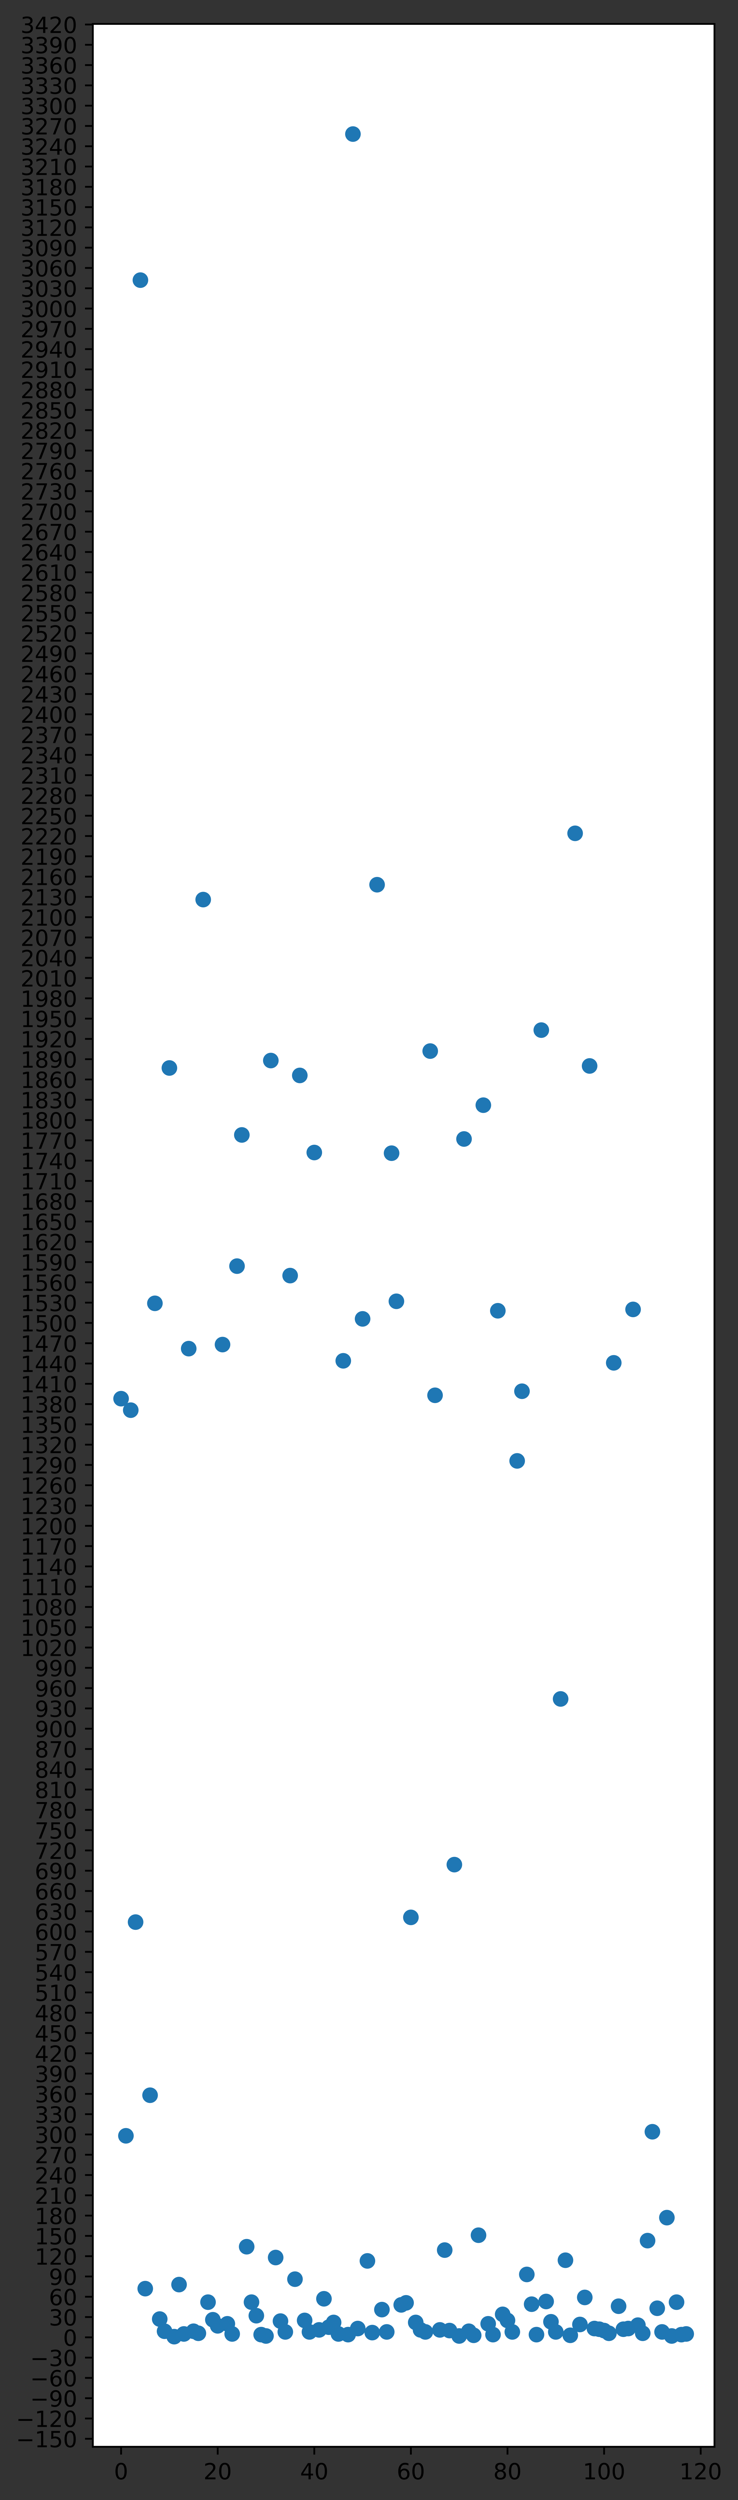 <?xml version="1.0" encoding="utf-8" standalone="no"?>
<!DOCTYPE svg PUBLIC "-//W3C//DTD SVG 1.1//EN"
  "http://www.w3.org/Graphics/SVG/1.1/DTD/svg11.dtd">
<!-- Created with matplotlib (https://matplotlib.org/) -->
<svg height="1121.819pt" version="1.1" viewBox="0 0 331.233 1121.819" width="331.233pt" xmlns="http://www.w3.org/2000/svg" xmlns:xlink="http://www.w3.org/1999/xlink">
 <rect x="0" y="0" width="331.233" height="1121.819" fill="#333333" stroke="none"/>
 <defs>
  <style type="text/css">*{stroke-linecap:butt;stroke-linejoin:round;}</style>
 </defs>
 <g id="figure_1">
  <g id="patch_1">
   <path d="M 0 1121.819 
L 331.233 1121.819 
L 331.233 0 
L 0 0 
z
" style="fill:none;"/>
  </g>
  <g id="axes_1">
   <g id="patch_2">
    <path d="M 41.667 1097.941 
L 320.667 1097.941 
L 320.667 10.741 
L 41.667 10.741 
z
" style="fill:#ffffff;"/>
   </g>
   <g id="PathCollection_1">
    <defs>
     <path d="M 0 3 
C 0.796 3 1.559 2.684 2.121 2.121 
C 2.684 1.559 3 0.796 3 0 
C 3 -0.796 2.684 -1.559 2.121 -2.121 
C 1.559 -2.684 0.796 -3 0 -3 
C -0.796 -3 -1.559 -2.684 -2.121 -2.121 
C -2.684 -1.559 -3 -0.796 -3 0 
C -3 0.796 -2.684 1.559 -2.121 2.121 
C -1.559 2.684 -0.796 3 0 3 
z
" id="m7f56313c42" style="stroke:#1f77b4;"/>
    </defs>
    <g clip-path="url(#pdb2847a012)">
     <use style="fill:#1f77b4;stroke:#1f77b4;" x="54.349" xlink:href="#m7f56313c42" y="627.626"/>
     <use style="fill:#1f77b4;stroke:#1f77b4;" x="56.517" xlink:href="#m7f56313c42" y="958.396"/>
     <use style="fill:#1f77b4;stroke:#1f77b4;" x="58.685" xlink:href="#m7f56313c42" y="632.785"/>
     <use style="fill:#1f77b4;stroke:#1f77b4;" x="60.853" xlink:href="#m7f56313c42" y="862.503"/>
     <use style="fill:#1f77b4;stroke:#1f77b4;" x="63.02" xlink:href="#m7f56313c42" y="125.706"/>
     <use style="fill:#1f77b4;stroke:#1f77b4;" x="65.188" xlink:href="#m7f56313c42" y="1026.978"/>
     <use style="fill:#1f77b4;stroke:#1f77b4;" x="67.356" xlink:href="#m7f56313c42" y="940.188"/>
     <use style="fill:#1f77b4;stroke:#1f77b4;" x="69.524" xlink:href="#m7f56313c42" y="584.839"/>
     <use style="fill:#1f77b4;stroke:#1f77b4;" x="71.692" xlink:href="#m7f56313c42" y="1040.633"/>
     <use style="fill:#1f77b4;stroke:#1f77b4;" x="73.859" xlink:href="#m7f56313c42" y="1046.095"/>
     <use style="fill:#1f77b4;stroke:#1f77b4;" x="76.027" xlink:href="#m7f56313c42" y="479.235"/>
     <use style="fill:#1f77b4;stroke:#1f77b4;" x="78.195" xlink:href="#m7f56313c42" y="1048.523"/>
     <use style="fill:#1f77b4;stroke:#1f77b4;" x="80.363" xlink:href="#m7f56313c42" y="1025.157"/>
     <use style="fill:#1f77b4;stroke:#1f77b4;" x="82.531" xlink:href="#m7f56313c42" y="1047.309"/>
     <use style="fill:#1f77b4;stroke:#1f77b4;" x="84.699" xlink:href="#m7f56313c42" y="605.171"/>
     <use style="fill:#1f77b4;stroke:#1f77b4;" x="86.866" xlink:href="#m7f56313c42" y="1046.095"/>
     <use style="fill:#1f77b4;stroke:#1f77b4;" x="89.034" xlink:href="#m7f56313c42" y="1047.006"/>
     <use style="fill:#1f77b4;stroke:#1f77b4;" x="91.202" xlink:href="#m7f56313c42" y="403.674"/>
     <use style="fill:#1f77b4;stroke:#1f77b4;" x="93.37" xlink:href="#m7f56313c42" y="1033.047"/>
     <use style="fill:#1f77b4;stroke:#1f77b4;" x="95.538" xlink:href="#m7f56313c42" y="1040.937"/>
     <use style="fill:#1f77b4;stroke:#1f77b4;" x="97.706" xlink:href="#m7f56313c42" y="1043.668"/>
     <use style="fill:#1f77b4;stroke:#1f77b4;" x="99.873" xlink:href="#m7f56313c42" y="603.35"/>
     <use style="fill:#1f77b4;stroke:#1f77b4;" x="102.041" xlink:href="#m7f56313c42" y="1042.757"/>
     <use style="fill:#1f77b4;stroke:#1f77b4;" x="104.209" xlink:href="#m7f56313c42" y="1047.309"/>
     <use style="fill:#1f77b4;stroke:#1f77b4;" x="106.377" xlink:href="#m7f56313c42" y="568.149"/>
     <use style="fill:#1f77b4;stroke:#1f77b4;" x="108.545" xlink:href="#m7f56313c42" y="509.278"/>
     <use style="fill:#1f77b4;stroke:#1f77b4;" x="110.713" xlink:href="#m7f56313c42" y="1008.163"/>
     <use style="fill:#1f77b4;stroke:#1f77b4;" x="112.88" xlink:href="#m7f56313c42" y="1033.047"/>
     <use style="fill:#1f77b4;stroke:#1f77b4;" x="115.048" xlink:href="#m7f56313c42" y="1039.116"/>
     <use style="fill:#1f77b4;stroke:#1f77b4;" x="117.216" xlink:href="#m7f56313c42" y="1047.613"/>
     <use style="fill:#1f77b4;stroke:#1f77b4;" x="119.384" xlink:href="#m7f56313c42" y="1048.22"/>
     <use style="fill:#1f77b4;stroke:#1f77b4;" x="121.552" xlink:href="#m7f56313c42" y="475.897"/>
     <use style="fill:#1f77b4;stroke:#1f77b4;" x="123.72" xlink:href="#m7f56313c42" y="1013.018"/>
     <use style="fill:#1f77b4;stroke:#1f77b4;" x="125.887" xlink:href="#m7f56313c42" y="1041.544"/>
     <use style="fill:#1f77b4;stroke:#1f77b4;" x="128.055" xlink:href="#m7f56313c42" y="1046.399"/>
     <use style="fill:#1f77b4;stroke:#1f77b4;" x="130.223" xlink:href="#m7f56313c42" y="572.397"/>
     <use style="fill:#1f77b4;stroke:#1f77b4;" x="132.391" xlink:href="#m7f56313c42" y="1022.729"/>
     <use style="fill:#1f77b4;stroke:#1f77b4;" x="134.559" xlink:href="#m7f56313c42" y="482.573"/>
     <use style="fill:#1f77b4;stroke:#1f77b4;" x="136.727" xlink:href="#m7f56313c42" y="1041.24"/>
     <use style="fill:#1f77b4;stroke:#1f77b4;" x="138.894" xlink:href="#m7f56313c42" y="1046.399"/>
     <use style="fill:#1f77b4;stroke:#1f77b4;" x="141.062" xlink:href="#m7f56313c42" y="517.168"/>
     <use style="fill:#1f77b4;stroke:#1f77b4;" x="143.23" xlink:href="#m7f56313c42" y="1045.489"/>
     <use style="fill:#1f77b4;stroke:#1f77b4;" x="145.398" xlink:href="#m7f56313c42" y="1031.529"/>
     <use style="fill:#1f77b4;stroke:#1f77b4;" x="147.566" xlink:href="#m7f56313c42" y="1044.275"/>
     <use style="fill:#1f77b4;stroke:#1f77b4;" x="149.734" xlink:href="#m7f56313c42" y="1042.15"/>
     <use style="fill:#1f77b4;stroke:#1f77b4;" x="151.901" xlink:href="#m7f56313c42" y="1047.309"/>
     <use style="fill:#1f77b4;stroke:#1f77b4;" x="154.069" xlink:href="#m7f56313c42" y="610.633"/>
     <use style="fill:#1f77b4;stroke:#1f77b4;" x="156.237" xlink:href="#m7f56313c42" y="1047.613"/>
     <use style="fill:#1f77b4;stroke:#1f77b4;" x="158.405" xlink:href="#m7f56313c42" y="60.159"/>
     <use style="fill:#1f77b4;stroke:#1f77b4;" x="160.573" xlink:href="#m7f56313c42" y="1044.882"/>
     <use style="fill:#1f77b4;stroke:#1f77b4;" x="162.741" xlink:href="#m7f56313c42" y="591.818"/>
     <use style="fill:#1f77b4;stroke:#1f77b4;" x="164.908" xlink:href="#m7f56313c42" y="1014.536"/>
     <use style="fill:#1f77b4;stroke:#1f77b4;" x="167.076" xlink:href="#m7f56313c42" y="1046.702"/>
     <use style="fill:#1f77b4;stroke:#1f77b4;" x="169.244" xlink:href="#m7f56313c42" y="396.998"/>
     <use style="fill:#1f77b4;stroke:#1f77b4;" x="171.412" xlink:href="#m7f56313c42" y="1036.385"/>
     <use style="fill:#1f77b4;stroke:#1f77b4;" x="173.58" xlink:href="#m7f56313c42" y="1046.399"/>
     <use style="fill:#1f77b4;stroke:#1f77b4;" x="175.748" xlink:href="#m7f56313c42" y="517.471"/>
     <use style="fill:#1f77b4;stroke:#1f77b4;" x="177.915" xlink:href="#m7f56313c42" y="583.928"/>
     <use style="fill:#1f77b4;stroke:#1f77b4;" x="180.083" xlink:href="#m7f56313c42" y="1034.261"/>
     <use style="fill:#1f77b4;stroke:#1f77b4;" x="182.251" xlink:href="#m7f56313c42" y="1033.35"/>
     <use style="fill:#1f77b4;stroke:#1f77b4;" x="184.419" xlink:href="#m7f56313c42" y="860.379"/>
     <use style="fill:#1f77b4;stroke:#1f77b4;" x="186.587" xlink:href="#m7f56313c42" y="1042.15"/>
     <use style="fill:#1f77b4;stroke:#1f77b4;" x="188.755" xlink:href="#m7f56313c42" y="1045.489"/>
     <use style="fill:#1f77b4;stroke:#1f77b4;" x="190.922" xlink:href="#m7f56313c42" y="1046.399"/>
     <use style="fill:#1f77b4;stroke:#1f77b4;" x="193.09" xlink:href="#m7f56313c42" y="471.649"/>
     <use style="fill:#1f77b4;stroke:#1f77b4;" x="195.258" xlink:href="#m7f56313c42" y="626.109"/>
     <use style="fill:#1f77b4;stroke:#1f77b4;" x="197.426" xlink:href="#m7f56313c42" y="1045.489"/>
     <use style="fill:#1f77b4;stroke:#1f77b4;" x="199.594" xlink:href="#m7f56313c42" y="1009.68"/>
     <use style="fill:#1f77b4;stroke:#1f77b4;" x="201.762" xlink:href="#m7f56313c42" y="1045.792"/>
     <use style="fill:#1f77b4;stroke:#1f77b4;" x="203.929" xlink:href="#m7f56313c42" y="836.709"/>
     <use style="fill:#1f77b4;stroke:#1f77b4;" x="206.097" xlink:href="#m7f56313c42" y="1048.22"/>
     <use style="fill:#1f77b4;stroke:#1f77b4;" x="208.265" xlink:href="#m7f56313c42" y="511.098"/>
     <use style="fill:#1f77b4;stroke:#1f77b4;" x="210.433" xlink:href="#m7f56313c42" y="1046.095"/>
     <use style="fill:#1f77b4;stroke:#1f77b4;" x="212.601" xlink:href="#m7f56313c42" y="1047.916"/>
     <use style="fill:#1f77b4;stroke:#1f77b4;" x="214.769" xlink:href="#m7f56313c42" y="1003.004"/>
     <use style="fill:#1f77b4;stroke:#1f77b4;" x="216.936" xlink:href="#m7f56313c42" y="495.926"/>
     <use style="fill:#1f77b4;stroke:#1f77b4;" x="219.104" xlink:href="#m7f56313c42" y="1042.757"/>
     <use style="fill:#1f77b4;stroke:#1f77b4;" x="221.272" xlink:href="#m7f56313c42" y="1047.613"/>
     <use style="fill:#1f77b4;stroke:#1f77b4;" x="223.44" xlink:href="#m7f56313c42" y="588.177"/>
     <use style="fill:#1f77b4;stroke:#1f77b4;" x="225.608" xlink:href="#m7f56313c42" y="1038.509"/>
     <use style="fill:#1f77b4;stroke:#1f77b4;" x="227.776" xlink:href="#m7f56313c42" y="1041.24"/>
     <use style="fill:#1f77b4;stroke:#1f77b4;" x="229.943" xlink:href="#m7f56313c42" y="1046.399"/>
     <use style="fill:#1f77b4;stroke:#1f77b4;" x="232.111" xlink:href="#m7f56313c42" y="655.545"/>
     <use style="fill:#1f77b4;stroke:#1f77b4;" x="234.279" xlink:href="#m7f56313c42" y="624.288"/>
     <use style="fill:#1f77b4;stroke:#1f77b4;" x="236.447" xlink:href="#m7f56313c42" y="1020.605"/>
     <use style="fill:#1f77b4;stroke:#1f77b4;" x="238.615" xlink:href="#m7f56313c42" y="1033.957"/>
     <use style="fill:#1f77b4;stroke:#1f77b4;" x="240.783" xlink:href="#m7f56313c42" y="1047.613"/>
     <use style="fill:#1f77b4;stroke:#1f77b4;" x="242.95" xlink:href="#m7f56313c42" y="462.242"/>
     <use style="fill:#1f77b4;stroke:#1f77b4;" x="245.118" xlink:href="#m7f56313c42" y="1032.743"/>
     <use style="fill:#1f77b4;stroke:#1f77b4;" x="247.286" xlink:href="#m7f56313c42" y="1041.847"/>
     <use style="fill:#1f77b4;stroke:#1f77b4;" x="249.454" xlink:href="#m7f56313c42" y="1046.399"/>
     <use style="fill:#1f77b4;stroke:#1f77b4;" x="251.622" xlink:href="#m7f56313c42" y="762.362"/>
     <use style="fill:#1f77b4;stroke:#1f77b4;" x="253.79" xlink:href="#m7f56313c42" y="1014.232"/>
     <use style="fill:#1f77b4;stroke:#1f77b4;" x="255.957" xlink:href="#m7f56313c42" y="1047.916"/>
     <use style="fill:#1f77b4;stroke:#1f77b4;" x="258.125" xlink:href="#m7f56313c42" y="373.935"/>
     <use style="fill:#1f77b4;stroke:#1f77b4;" x="260.293" xlink:href="#m7f56313c42" y="1043.061"/>
     <use style="fill:#1f77b4;stroke:#1f77b4;" x="262.461" xlink:href="#m7f56313c42" y="1030.923"/>
     <use style="fill:#1f77b4;stroke:#1f77b4;" x="264.629" xlink:href="#m7f56313c42" y="478.325"/>
     <use style="fill:#1f77b4;stroke:#1f77b4;" x="266.797" xlink:href="#m7f56313c42" y="1044.882"/>
     <use style="fill:#1f77b4;stroke:#1f77b4;" x="268.964" xlink:href="#m7f56313c42" y="1045.185"/>
     <use style="fill:#1f77b4;stroke:#1f77b4;" x="271.132" xlink:href="#m7f56313c42" y="1045.792"/>
     <use style="fill:#1f77b4;stroke:#1f77b4;" x="273.3" xlink:href="#m7f56313c42" y="1047.006"/>
     <use style="fill:#1f77b4;stroke:#1f77b4;" x="275.468" xlink:href="#m7f56313c42" y="611.543"/>
     <use style="fill:#1f77b4;stroke:#1f77b4;" x="277.636" xlink:href="#m7f56313c42" y="1034.867"/>
     <use style="fill:#1f77b4;stroke:#1f77b4;" x="279.804" xlink:href="#m7f56313c42" y="1045.185"/>
     <use style="fill:#1f77b4;stroke:#1f77b4;" x="281.971" xlink:href="#m7f56313c42" y="1044.882"/>
     <use style="fill:#1f77b4;stroke:#1f77b4;" x="284.139" xlink:href="#m7f56313c42" y="587.57"/>
     <use style="fill:#1f77b4;stroke:#1f77b4;" x="286.307" xlink:href="#m7f56313c42" y="1043.364"/>
     <use style="fill:#1f77b4;stroke:#1f77b4;" x="288.475" xlink:href="#m7f56313c42" y="1047.006"/>
     <use style="fill:#1f77b4;stroke:#1f77b4;" x="290.643" xlink:href="#m7f56313c42" y="1005.432"/>
     <use style="fill:#1f77b4;stroke:#1f77b4;" x="292.811" xlink:href="#m7f56313c42" y="956.575"/>
     <use style="fill:#1f77b4;stroke:#1f77b4;" x="294.978" xlink:href="#m7f56313c42" y="1035.778"/>
     <use style="fill:#1f77b4;stroke:#1f77b4;" x="297.146" xlink:href="#m7f56313c42" y="1046.399"/>
     <use style="fill:#1f77b4;stroke:#1f77b4;" x="299.314" xlink:href="#m7f56313c42" y="995.114"/>
     <use style="fill:#1f77b4;stroke:#1f77b4;" x="301.482" xlink:href="#m7f56313c42" y="1048.22"/>
     <use style="fill:#1f77b4;stroke:#1f77b4;" x="303.65" xlink:href="#m7f56313c42" y="1033.047"/>
     <use style="fill:#1f77b4;stroke:#1f77b4;" x="305.818" xlink:href="#m7f56313c42" y="1047.613"/>
     <use style="fill:#1f77b4;stroke:#1f77b4;" x="307.985" xlink:href="#m7f56313c42" y="1047.309"/>
    </g>
   </g>
   <g id="matplotlib.axis_1">
    <g id="xtick_1">
     <g id="line2d_1">
      <defs>
       <path d="M 0 0 
L 0 3.5 
" id="m51118e69d1" style="stroke:#000000;stroke-width:0.8;"/>
      </defs>
      <g>
       <use style="stroke:#000000;stroke-width:0.8;" x="54.349" xlink:href="#m51118e69d1" y="1097.941"/>
      </g>
     </g>
     <g id="text_1">
      <!-- 0 -->
      <g transform="translate(51.168 1112.54)scale(0.1 -0.1)">
       <defs>
        <path d="M 31.781 66.406 
Q 24.172 66.406 20.328 58.906 
Q 16.5 51.422 16.5 36.375 
Q 16.5 21.391 20.328 13.891 
Q 24.172 6.391 31.781 6.391 
Q 39.453 6.391 43.281 13.891 
Q 47.125 21.391 47.125 36.375 
Q 47.125 51.422 43.281 58.906 
Q 39.453 66.406 31.781 66.406 
z
M 31.781 74.219 
Q 44.047 74.219 50.516 64.516 
Q 56.984 54.828 56.984 36.375 
Q 56.984 17.969 50.516 8.266 
Q 44.047 -1.422 31.781 -1.422 
Q 19.531 -1.422 13.062 8.266 
Q 6.594 17.969 6.594 36.375 
Q 6.594 54.828 13.062 64.516 
Q 19.531 74.219 31.781 74.219 
z
" id="DejaVuSans-48"/>
       </defs>
       <use xlink:href="#DejaVuSans-48"/>
      </g>
     </g>
    </g>
    <g id="xtick_2">
     <g id="line2d_2">
      <g>
       <use style="stroke:#000000;stroke-width:0.8;" x="97.706" xlink:href="#m51118e69d1" y="1097.941"/>
      </g>
     </g>
     <g id="text_2">
      <!-- 20 -->
      <g transform="translate(91.343 1112.54)scale(0.1 -0.1)">
       <defs>
        <path d="M 19.188 8.297 
L 53.609 8.297 
L 53.609 0 
L 7.328 0 
L 7.328 8.297 
Q 12.938 14.109 22.625 23.891 
Q 32.328 33.688 34.812 36.531 
Q 39.547 41.844 41.422 45.531 
Q 43.312 49.219 43.312 52.781 
Q 43.312 58.594 39.234 62.25 
Q 35.156 65.922 28.609 65.922 
Q 23.969 65.922 18.812 64.312 
Q 13.672 62.703 7.812 59.422 
L 7.812 69.391 
Q 13.766 71.781 18.938 73 
Q 24.125 74.219 28.422 74.219 
Q 39.75 74.219 46.484 68.547 
Q 53.219 62.891 53.219 53.422 
Q 53.219 48.922 51.531 44.891 
Q 49.859 40.875 45.406 35.406 
Q 44.188 33.984 37.641 27.219 
Q 31.109 20.453 19.188 8.297 
z
" id="DejaVuSans-50"/>
       </defs>
       <use xlink:href="#DejaVuSans-50"/>
       <use x="63.623" xlink:href="#DejaVuSans-48"/>
      </g>
     </g>
    </g>
    <g id="xtick_3">
     <g id="line2d_3">
      <g>
       <use style="stroke:#000000;stroke-width:0.8;" x="141.062" xlink:href="#m51118e69d1" y="1097.941"/>
      </g>
     </g>
     <g id="text_3">
      <!-- 40 -->
      <g transform="translate(134.7 1112.54)scale(0.1 -0.1)">
       <defs>
        <path d="M 37.797 64.312 
L 12.891 25.391 
L 37.797 25.391 
z
M 35.203 72.906 
L 47.609 72.906 
L 47.609 25.391 
L 58.016 25.391 
L 58.016 17.188 
L 47.609 17.188 
L 47.609 0 
L 37.797 0 
L 37.797 17.188 
L 4.891 17.188 
L 4.891 26.703 
z
" id="DejaVuSans-52"/>
       </defs>
       <use xlink:href="#DejaVuSans-52"/>
       <use x="63.623" xlink:href="#DejaVuSans-48"/>
      </g>
     </g>
    </g>
    <g id="xtick_4">
     <g id="line2d_4">
      <g>
       <use style="stroke:#000000;stroke-width:0.8;" x="184.419" xlink:href="#m51118e69d1" y="1097.941"/>
      </g>
     </g>
     <g id="text_4">
      <!-- 60 -->
      <g transform="translate(178.056 1112.54)scale(0.1 -0.1)">
       <defs>
        <path d="M 33.016 40.375 
Q 26.375 40.375 22.484 35.828 
Q 18.609 31.297 18.609 23.391 
Q 18.609 15.531 22.484 10.953 
Q 26.375 6.391 33.016 6.391 
Q 39.656 6.391 43.531 10.953 
Q 47.406 15.531 47.406 23.391 
Q 47.406 31.297 43.531 35.828 
Q 39.656 40.375 33.016 40.375 
z
M 52.594 71.297 
L 52.594 62.312 
Q 48.875 64.062 45.094 64.984 
Q 41.312 65.922 37.594 65.922 
Q 27.828 65.922 22.672 59.328 
Q 17.531 52.734 16.797 39.406 
Q 19.672 43.656 24.016 45.922 
Q 28.375 48.188 33.594 48.188 
Q 44.578 48.188 50.953 41.516 
Q 57.328 34.859 57.328 23.391 
Q 57.328 12.156 50.688 5.359 
Q 44.047 -1.422 33.016 -1.422 
Q 20.359 -1.422 13.672 8.266 
Q 6.984 17.969 6.984 36.375 
Q 6.984 53.656 15.188 63.938 
Q 23.391 74.219 37.203 74.219 
Q 40.922 74.219 44.703 73.484 
Q 48.484 72.75 52.594 71.297 
z
" id="DejaVuSans-54"/>
       </defs>
       <use xlink:href="#DejaVuSans-54"/>
       <use x="63.623" xlink:href="#DejaVuSans-48"/>
      </g>
     </g>
    </g>
    <g id="xtick_5">
     <g id="line2d_5">
      <g>
       <use style="stroke:#000000;stroke-width:0.8;" x="227.776" xlink:href="#m51118e69d1" y="1097.941"/>
      </g>
     </g>
     <g id="text_5">
      <!-- 80 -->
      <g transform="translate(221.413 1112.54)scale(0.1 -0.1)">
       <defs>
        <path d="M 31.781 34.625 
Q 24.75 34.625 20.719 30.859 
Q 16.703 27.094 16.703 20.516 
Q 16.703 13.922 20.719 10.156 
Q 24.75 6.391 31.781 6.391 
Q 38.812 6.391 42.859 10.172 
Q 46.922 13.969 46.922 20.516 
Q 46.922 27.094 42.891 30.859 
Q 38.875 34.625 31.781 34.625 
z
M 21.922 38.812 
Q 15.578 40.375 12.031 44.719 
Q 8.5 49.078 8.5 55.328 
Q 8.5 64.062 14.719 69.141 
Q 20.953 74.219 31.781 74.219 
Q 42.672 74.219 48.875 69.141 
Q 55.078 64.062 55.078 55.328 
Q 55.078 49.078 51.531 44.719 
Q 48 40.375 41.703 38.812 
Q 48.828 37.156 52.797 32.312 
Q 56.781 27.484 56.781 20.516 
Q 56.781 9.906 50.312 4.234 
Q 43.844 -1.422 31.781 -1.422 
Q 19.734 -1.422 13.25 4.234 
Q 6.781 9.906 6.781 20.516 
Q 6.781 27.484 10.781 32.312 
Q 14.797 37.156 21.922 38.812 
z
M 18.312 54.391 
Q 18.312 48.734 21.844 45.562 
Q 25.391 42.391 31.781 42.391 
Q 38.141 42.391 41.719 45.562 
Q 45.312 48.734 45.312 54.391 
Q 45.312 60.062 41.719 63.234 
Q 38.141 66.406 31.781 66.406 
Q 25.391 66.406 21.844 63.234 
Q 18.312 60.062 18.312 54.391 
z
" id="DejaVuSans-56"/>
       </defs>
       <use xlink:href="#DejaVuSans-56"/>
       <use x="63.623" xlink:href="#DejaVuSans-48"/>
      </g>
     </g>
    </g>
    <g id="xtick_6">
     <g id="line2d_6">
      <g>
       <use style="stroke:#000000;stroke-width:0.8;" x="271.132" xlink:href="#m51118e69d1" y="1097.941"/>
      </g>
     </g>
     <g id="text_6">
      <!-- 100 -->
      <g transform="translate(261.588 1112.54)scale(0.1 -0.1)">
       <defs>
        <path d="M 12.406 8.297 
L 28.516 8.297 
L 28.516 63.922 
L 10.984 60.406 
L 10.984 69.391 
L 28.422 72.906 
L 38.281 72.906 
L 38.281 8.297 
L 54.391 8.297 
L 54.391 0 
L 12.406 0 
z
" id="DejaVuSans-49"/>
       </defs>
       <use xlink:href="#DejaVuSans-49"/>
       <use x="63.623" xlink:href="#DejaVuSans-48"/>
       <use x="127.246" xlink:href="#DejaVuSans-48"/>
      </g>
     </g>
    </g>
    <g id="xtick_7">
     <g id="line2d_7">
      <g>
       <use style="stroke:#000000;stroke-width:0.8;" x="314.489" xlink:href="#m51118e69d1" y="1097.941"/>
      </g>
     </g>
     <g id="text_7">
      <!-- 120 -->
      <g transform="translate(304.945 1112.54)scale(0.1 -0.1)">
       <use xlink:href="#DejaVuSans-49"/>
       <use x="63.623" xlink:href="#DejaVuSans-50"/>
       <use x="127.246" xlink:href="#DejaVuSans-48"/>
      </g>
     </g>
    </g>
   </g>
   <g id="matplotlib.axis_2">
    <g id="ytick_1">
     <g id="line2d_8">
      <defs>
       <path d="M 0 0 
L -3.5 0 
" id="ma4dd0a5ef9" style="stroke:#000000;stroke-width:0.8;"/>
      </defs>
      <g>
       <use style="stroke:#000000;stroke-width:0.8;" x="41.667" xlink:href="#ma4dd0a5ef9" y="1094.345"/>
      </g>
     </g>
     <g id="text_8">
      <!-- −150 -->
      <g transform="translate(7.2 1098.145)scale(0.1 -0.1)">
       <defs>
        <path d="M 10.594 35.5 
L 73.188 35.5 
L 73.188 27.203 
L 10.594 27.203 
z
" id="DejaVuSans-8722"/>
        <path d="M 10.797 72.906 
L 49.516 72.906 
L 49.516 64.594 
L 19.828 64.594 
L 19.828 46.734 
Q 21.969 47.469 24.109 47.828 
Q 26.266 48.188 28.422 48.188 
Q 40.625 48.188 47.75 41.5 
Q 54.891 34.812 54.891 23.391 
Q 54.891 11.625 47.562 5.094 
Q 40.234 -1.422 26.906 -1.422 
Q 22.312 -1.422 17.547 -0.641 
Q 12.797 0.141 7.719 1.703 
L 7.719 11.625 
Q 12.109 9.234 16.797 8.062 
Q 21.484 6.891 26.703 6.891 
Q 35.156 6.891 40.078 11.328 
Q 45.016 15.766 45.016 23.391 
Q 45.016 31 40.078 35.438 
Q 35.156 39.891 26.703 39.891 
Q 22.75 39.891 18.812 39.016 
Q 14.891 38.141 10.797 36.281 
z
" id="DejaVuSans-53"/>
       </defs>
       <use xlink:href="#DejaVuSans-8722"/>
       <use x="83.789" xlink:href="#DejaVuSans-49"/>
       <use x="147.412" xlink:href="#DejaVuSans-53"/>
       <use x="211.035" xlink:href="#DejaVuSans-48"/>
      </g>
     </g>
    </g>
    <g id="ytick_2">
     <g id="line2d_9">
      <g>
       <use style="stroke:#000000;stroke-width:0.8;" x="41.667" xlink:href="#ma4dd0a5ef9" y="1085.242"/>
      </g>
     </g>
     <g id="text_9">
      <!-- −120 -->
      <g transform="translate(7.2 1089.041)scale(0.1 -0.1)">
       <use xlink:href="#DejaVuSans-8722"/>
       <use x="83.789" xlink:href="#DejaVuSans-49"/>
       <use x="147.412" xlink:href="#DejaVuSans-50"/>
       <use x="211.035" xlink:href="#DejaVuSans-48"/>
      </g>
     </g>
    </g>
    <g id="ytick_3">
     <g id="line2d_10">
      <g>
       <use style="stroke:#000000;stroke-width:0.8;" x="41.667" xlink:href="#ma4dd0a5ef9" y="1076.138"/>
      </g>
     </g>
     <g id="text_10">
      <!-- −90 -->
      <g transform="translate(13.562 1079.937)scale(0.1 -0.1)">
       <defs>
        <path d="M 10.984 1.516 
L 10.984 10.5 
Q 14.703 8.734 18.5 7.812 
Q 22.312 6.891 25.984 6.891 
Q 35.75 6.891 40.891 13.453 
Q 46.047 20.016 46.781 33.406 
Q 43.953 29.203 39.594 26.953 
Q 35.25 24.703 29.984 24.703 
Q 19.047 24.703 12.672 31.312 
Q 6.297 37.938 6.297 49.422 
Q 6.297 60.641 12.938 67.422 
Q 19.578 74.219 30.609 74.219 
Q 43.266 74.219 49.922 64.516 
Q 56.594 54.828 56.594 36.375 
Q 56.594 19.141 48.406 8.859 
Q 40.234 -1.422 26.422 -1.422 
Q 22.703 -1.422 18.891 -0.688 
Q 15.094 0.047 10.984 1.516 
z
M 30.609 32.422 
Q 37.25 32.422 41.125 36.953 
Q 45.016 41.5 45.016 49.422 
Q 45.016 57.281 41.125 61.844 
Q 37.25 66.406 30.609 66.406 
Q 23.969 66.406 20.094 61.844 
Q 16.219 57.281 16.219 49.422 
Q 16.219 41.5 20.094 36.953 
Q 23.969 32.422 30.609 32.422 
z
" id="DejaVuSans-57"/>
       </defs>
       <use xlink:href="#DejaVuSans-8722"/>
       <use x="83.789" xlink:href="#DejaVuSans-57"/>
       <use x="147.412" xlink:href="#DejaVuSans-48"/>
      </g>
     </g>
    </g>
    <g id="ytick_4">
     <g id="line2d_11">
      <g>
       <use style="stroke:#000000;stroke-width:0.8;" x="41.667" xlink:href="#ma4dd0a5ef9" y="1067.034"/>
      </g>
     </g>
     <g id="text_11">
      <!-- −60 -->
      <g transform="translate(13.562 1070.833)scale(0.1 -0.1)">
       <use xlink:href="#DejaVuSans-8722"/>
       <use x="83.789" xlink:href="#DejaVuSans-54"/>
       <use x="147.412" xlink:href="#DejaVuSans-48"/>
      </g>
     </g>
    </g>
    <g id="ytick_5">
     <g id="line2d_12">
      <g>
       <use style="stroke:#000000;stroke-width:0.8;" x="41.667" xlink:href="#ma4dd0a5ef9" y="1057.93"/>
      </g>
     </g>
     <g id="text_12">
      <!-- −30 -->
      <g transform="translate(13.562 1061.73)scale(0.1 -0.1)">
       <defs>
        <path d="M 40.578 39.312 
Q 47.656 37.797 51.625 33 
Q 55.609 28.219 55.609 21.188 
Q 55.609 10.406 48.188 4.484 
Q 40.766 -1.422 27.094 -1.422 
Q 22.516 -1.422 17.656 -0.516 
Q 12.797 0.391 7.625 2.203 
L 7.625 11.719 
Q 11.719 9.328 16.594 8.109 
Q 21.484 6.891 26.812 6.891 
Q 36.078 6.891 40.938 10.547 
Q 45.797 14.203 45.797 21.188 
Q 45.797 27.641 41.281 31.266 
Q 36.766 34.906 28.719 34.906 
L 20.219 34.906 
L 20.219 43.016 
L 29.109 43.016 
Q 36.375 43.016 40.234 45.922 
Q 44.094 48.828 44.094 54.297 
Q 44.094 59.906 40.109 62.906 
Q 36.141 65.922 28.719 65.922 
Q 24.656 65.922 20.016 65.031 
Q 15.375 64.156 9.812 62.312 
L 9.812 71.094 
Q 15.438 72.656 20.344 73.438 
Q 25.25 74.219 29.594 74.219 
Q 40.828 74.219 47.359 69.109 
Q 53.906 64.016 53.906 55.328 
Q 53.906 49.266 50.438 45.094 
Q 46.969 40.922 40.578 39.312 
z
" id="DejaVuSans-51"/>
       </defs>
       <use xlink:href="#DejaVuSans-8722"/>
       <use x="83.789" xlink:href="#DejaVuSans-51"/>
       <use x="147.412" xlink:href="#DejaVuSans-48"/>
      </g>
     </g>
    </g>
    <g id="ytick_6">
     <g id="line2d_13">
      <g>
       <use style="stroke:#000000;stroke-width:0.8;" x="41.667" xlink:href="#ma4dd0a5ef9" y="1048.827"/>
      </g>
     </g>
     <g id="text_13">
      <!-- 0 -->
      <g transform="translate(28.305 1052.626)scale(0.1 -0.1)">
       <use xlink:href="#DejaVuSans-48"/>
      </g>
     </g>
    </g>
    <g id="ytick_7">
     <g id="line2d_14">
      <g>
       <use style="stroke:#000000;stroke-width:0.8;" x="41.667" xlink:href="#ma4dd0a5ef9" y="1039.723"/>
      </g>
     </g>
     <g id="text_14">
      <!-- 30 -->
      <g transform="translate(21.942 1043.522)scale(0.1 -0.1)">
       <use xlink:href="#DejaVuSans-51"/>
       <use x="63.623" xlink:href="#DejaVuSans-48"/>
      </g>
     </g>
    </g>
    <g id="ytick_8">
     <g id="line2d_15">
      <g>
       <use style="stroke:#000000;stroke-width:0.8;" x="41.667" xlink:href="#ma4dd0a5ef9" y="1030.619"/>
      </g>
     </g>
     <g id="text_15">
      <!-- 60 -->
      <g transform="translate(21.942 1034.418)scale(0.1 -0.1)">
       <use xlink:href="#DejaVuSans-54"/>
       <use x="63.623" xlink:href="#DejaVuSans-48"/>
      </g>
     </g>
    </g>
    <g id="ytick_9">
     <g id="line2d_16">
      <g>
       <use style="stroke:#000000;stroke-width:0.8;" x="41.667" xlink:href="#ma4dd0a5ef9" y="1021.515"/>
      </g>
     </g>
     <g id="text_16">
      <!-- 90 -->
      <g transform="translate(21.942 1025.315)scale(0.1 -0.1)">
       <use xlink:href="#DejaVuSans-57"/>
       <use x="63.623" xlink:href="#DejaVuSans-48"/>
      </g>
     </g>
    </g>
    <g id="ytick_10">
     <g id="line2d_17">
      <g>
       <use style="stroke:#000000;stroke-width:0.8;" x="41.667" xlink:href="#ma4dd0a5ef9" y="1012.412"/>
      </g>
     </g>
     <g id="text_17">
      <!-- 120 -->
      <g transform="translate(15.58 1016.211)scale(0.1 -0.1)">
       <use xlink:href="#DejaVuSans-49"/>
       <use x="63.623" xlink:href="#DejaVuSans-50"/>
       <use x="127.246" xlink:href="#DejaVuSans-48"/>
      </g>
     </g>
    </g>
    <g id="ytick_11">
     <g id="line2d_18">
      <g>
       <use style="stroke:#000000;stroke-width:0.8;" x="41.667" xlink:href="#ma4dd0a5ef9" y="1003.308"/>
      </g>
     </g>
     <g id="text_18">
      <!-- 150 -->
      <g transform="translate(15.58 1007.107)scale(0.1 -0.1)">
       <use xlink:href="#DejaVuSans-49"/>
       <use x="63.623" xlink:href="#DejaVuSans-53"/>
       <use x="127.246" xlink:href="#DejaVuSans-48"/>
      </g>
     </g>
    </g>
    <g id="ytick_12">
     <g id="line2d_19">
      <g>
       <use style="stroke:#000000;stroke-width:0.8;" x="41.667" xlink:href="#ma4dd0a5ef9" y="994.204"/>
      </g>
     </g>
     <g id="text_19">
      <!-- 180 -->
      <g transform="translate(15.58 998.003)scale(0.1 -0.1)">
       <use xlink:href="#DejaVuSans-49"/>
       <use x="63.623" xlink:href="#DejaVuSans-56"/>
       <use x="127.246" xlink:href="#DejaVuSans-48"/>
      </g>
     </g>
    </g>
    <g id="ytick_13">
     <g id="line2d_20">
      <g>
       <use style="stroke:#000000;stroke-width:0.8;" x="41.667" xlink:href="#ma4dd0a5ef9" y="985.1"/>
      </g>
     </g>
     <g id="text_20">
      <!-- 210 -->
      <g transform="translate(15.58 988.9)scale(0.1 -0.1)">
       <use xlink:href="#DejaVuSans-50"/>
       <use x="63.623" xlink:href="#DejaVuSans-49"/>
       <use x="127.246" xlink:href="#DejaVuSans-48"/>
      </g>
     </g>
    </g>
    <g id="ytick_14">
     <g id="line2d_21">
      <g>
       <use style="stroke:#000000;stroke-width:0.8;" x="41.667" xlink:href="#ma4dd0a5ef9" y="975.997"/>
      </g>
     </g>
     <g id="text_21">
      <!-- 240 -->
      <g transform="translate(15.58 979.796)scale(0.1 -0.1)">
       <use xlink:href="#DejaVuSans-50"/>
       <use x="63.623" xlink:href="#DejaVuSans-52"/>
       <use x="127.246" xlink:href="#DejaVuSans-48"/>
      </g>
     </g>
    </g>
    <g id="ytick_15">
     <g id="line2d_22">
      <g>
       <use style="stroke:#000000;stroke-width:0.8;" x="41.667" xlink:href="#ma4dd0a5ef9" y="966.893"/>
      </g>
     </g>
     <g id="text_22">
      <!-- 270 -->
      <g transform="translate(15.58 970.692)scale(0.1 -0.1)">
       <defs>
        <path d="M 8.203 72.906 
L 55.078 72.906 
L 55.078 68.703 
L 28.609 0 
L 18.312 0 
L 43.219 64.594 
L 8.203 64.594 
z
" id="DejaVuSans-55"/>
       </defs>
       <use xlink:href="#DejaVuSans-50"/>
       <use x="63.623" xlink:href="#DejaVuSans-55"/>
       <use x="127.246" xlink:href="#DejaVuSans-48"/>
      </g>
     </g>
    </g>
    <g id="ytick_16">
     <g id="line2d_23">
      <g>
       <use style="stroke:#000000;stroke-width:0.8;" x="41.667" xlink:href="#ma4dd0a5ef9" y="957.789"/>
      </g>
     </g>
     <g id="text_23">
      <!-- 300 -->
      <g transform="translate(15.58 961.588)scale(0.1 -0.1)">
       <use xlink:href="#DejaVuSans-51"/>
       <use x="63.623" xlink:href="#DejaVuSans-48"/>
       <use x="127.246" xlink:href="#DejaVuSans-48"/>
      </g>
     </g>
    </g>
    <g id="ytick_17">
     <g id="line2d_24">
      <g>
       <use style="stroke:#000000;stroke-width:0.8;" x="41.667" xlink:href="#ma4dd0a5ef9" y="948.685"/>
      </g>
     </g>
     <g id="text_24">
      <!-- 330 -->
      <g transform="translate(15.58 952.485)scale(0.1 -0.1)">
       <use xlink:href="#DejaVuSans-51"/>
       <use x="63.623" xlink:href="#DejaVuSans-51"/>
       <use x="127.246" xlink:href="#DejaVuSans-48"/>
      </g>
     </g>
    </g>
    <g id="ytick_18">
     <g id="line2d_25">
      <g>
       <use style="stroke:#000000;stroke-width:0.8;" x="41.667" xlink:href="#ma4dd0a5ef9" y="939.582"/>
      </g>
     </g>
     <g id="text_25">
      <!-- 360 -->
      <g transform="translate(15.58 943.381)scale(0.1 -0.1)">
       <use xlink:href="#DejaVuSans-51"/>
       <use x="63.623" xlink:href="#DejaVuSans-54"/>
       <use x="127.246" xlink:href="#DejaVuSans-48"/>
      </g>
     </g>
    </g>
    <g id="ytick_19">
     <g id="line2d_26">
      <g>
       <use style="stroke:#000000;stroke-width:0.8;" x="41.667" xlink:href="#ma4dd0a5ef9" y="930.478"/>
      </g>
     </g>
     <g id="text_26">
      <!-- 390 -->
      <g transform="translate(15.58 934.277)scale(0.1 -0.1)">
       <use xlink:href="#DejaVuSans-51"/>
       <use x="63.623" xlink:href="#DejaVuSans-57"/>
       <use x="127.246" xlink:href="#DejaVuSans-48"/>
      </g>
     </g>
    </g>
    <g id="ytick_20">
     <g id="line2d_27">
      <g>
       <use style="stroke:#000000;stroke-width:0.8;" x="41.667" xlink:href="#ma4dd0a5ef9" y="921.374"/>
      </g>
     </g>
     <g id="text_27">
      <!-- 420 -->
      <g transform="translate(15.58 925.173)scale(0.1 -0.1)">
       <use xlink:href="#DejaVuSans-52"/>
       <use x="63.623" xlink:href="#DejaVuSans-50"/>
       <use x="127.246" xlink:href="#DejaVuSans-48"/>
      </g>
     </g>
    </g>
    <g id="ytick_21">
     <g id="line2d_28">
      <g>
       <use style="stroke:#000000;stroke-width:0.8;" x="41.667" xlink:href="#ma4dd0a5ef9" y="912.27"/>
      </g>
     </g>
     <g id="text_28">
      <!-- 450 -->
      <g transform="translate(15.58 916.07)scale(0.1 -0.1)">
       <use xlink:href="#DejaVuSans-52"/>
       <use x="63.623" xlink:href="#DejaVuSans-53"/>
       <use x="127.246" xlink:href="#DejaVuSans-48"/>
      </g>
     </g>
    </g>
    <g id="ytick_22">
     <g id="line2d_29">
      <g>
       <use style="stroke:#000000;stroke-width:0.8;" x="41.667" xlink:href="#ma4dd0a5ef9" y="903.167"/>
      </g>
     </g>
     <g id="text_29">
      <!-- 480 -->
      <g transform="translate(15.58 906.966)scale(0.1 -0.1)">
       <use xlink:href="#DejaVuSans-52"/>
       <use x="63.623" xlink:href="#DejaVuSans-56"/>
       <use x="127.246" xlink:href="#DejaVuSans-48"/>
      </g>
     </g>
    </g>
    <g id="ytick_23">
     <g id="line2d_30">
      <g>
       <use style="stroke:#000000;stroke-width:0.8;" x="41.667" xlink:href="#ma4dd0a5ef9" y="894.063"/>
      </g>
     </g>
     <g id="text_30">
      <!-- 510 -->
      <g transform="translate(15.58 897.862)scale(0.1 -0.1)">
       <use xlink:href="#DejaVuSans-53"/>
       <use x="63.623" xlink:href="#DejaVuSans-49"/>
       <use x="127.246" xlink:href="#DejaVuSans-48"/>
      </g>
     </g>
    </g>
    <g id="ytick_24">
     <g id="line2d_31">
      <g>
       <use style="stroke:#000000;stroke-width:0.8;" x="41.667" xlink:href="#ma4dd0a5ef9" y="884.959"/>
      </g>
     </g>
     <g id="text_31">
      <!-- 540 -->
      <g transform="translate(15.58 888.758)scale(0.1 -0.1)">
       <use xlink:href="#DejaVuSans-53"/>
       <use x="63.623" xlink:href="#DejaVuSans-52"/>
       <use x="127.246" xlink:href="#DejaVuSans-48"/>
      </g>
     </g>
    </g>
    <g id="ytick_25">
     <g id="line2d_32">
      <g>
       <use style="stroke:#000000;stroke-width:0.8;" x="41.667" xlink:href="#ma4dd0a5ef9" y="875.855"/>
      </g>
     </g>
     <g id="text_32">
      <!-- 570 -->
      <g transform="translate(15.58 879.655)scale(0.1 -0.1)">
       <use xlink:href="#DejaVuSans-53"/>
       <use x="63.623" xlink:href="#DejaVuSans-55"/>
       <use x="127.246" xlink:href="#DejaVuSans-48"/>
      </g>
     </g>
    </g>
    <g id="ytick_26">
     <g id="line2d_33">
      <g>
       <use style="stroke:#000000;stroke-width:0.8;" x="41.667" xlink:href="#ma4dd0a5ef9" y="866.752"/>
      </g>
     </g>
     <g id="text_33">
      <!-- 600 -->
      <g transform="translate(15.58 870.551)scale(0.1 -0.1)">
       <use xlink:href="#DejaVuSans-54"/>
       <use x="63.623" xlink:href="#DejaVuSans-48"/>
       <use x="127.246" xlink:href="#DejaVuSans-48"/>
      </g>
     </g>
    </g>
    <g id="ytick_27">
     <g id="line2d_34">
      <g>
       <use style="stroke:#000000;stroke-width:0.8;" x="41.667" xlink:href="#ma4dd0a5ef9" y="857.648"/>
      </g>
     </g>
     <g id="text_34">
      <!-- 630 -->
      <g transform="translate(15.58 861.447)scale(0.1 -0.1)">
       <use xlink:href="#DejaVuSans-54"/>
       <use x="63.623" xlink:href="#DejaVuSans-51"/>
       <use x="127.246" xlink:href="#DejaVuSans-48"/>
      </g>
     </g>
    </g>
    <g id="ytick_28">
     <g id="line2d_35">
      <g>
       <use style="stroke:#000000;stroke-width:0.8;" x="41.667" xlink:href="#ma4dd0a5ef9" y="848.544"/>
      </g>
     </g>
     <g id="text_35">
      <!-- 660 -->
      <g transform="translate(15.58 852.343)scale(0.1 -0.1)">
       <use xlink:href="#DejaVuSans-54"/>
       <use x="63.623" xlink:href="#DejaVuSans-54"/>
       <use x="127.246" xlink:href="#DejaVuSans-48"/>
      </g>
     </g>
    </g>
    <g id="ytick_29">
     <g id="line2d_36">
      <g>
       <use style="stroke:#000000;stroke-width:0.8;" x="41.667" xlink:href="#ma4dd0a5ef9" y="839.44"/>
      </g>
     </g>
     <g id="text_36">
      <!-- 690 -->
      <g transform="translate(15.58 843.24)scale(0.1 -0.1)">
       <use xlink:href="#DejaVuSans-54"/>
       <use x="63.623" xlink:href="#DejaVuSans-57"/>
       <use x="127.246" xlink:href="#DejaVuSans-48"/>
      </g>
     </g>
    </g>
    <g id="ytick_30">
     <g id="line2d_37">
      <g>
       <use style="stroke:#000000;stroke-width:0.8;" x="41.667" xlink:href="#ma4dd0a5ef9" y="830.337"/>
      </g>
     </g>
     <g id="text_37">
      <!-- 720 -->
      <g transform="translate(15.58 834.136)scale(0.1 -0.1)">
       <use xlink:href="#DejaVuSans-55"/>
       <use x="63.623" xlink:href="#DejaVuSans-50"/>
       <use x="127.246" xlink:href="#DejaVuSans-48"/>
      </g>
     </g>
    </g>
    <g id="ytick_31">
     <g id="line2d_38">
      <g>
       <use style="stroke:#000000;stroke-width:0.8;" x="41.667" xlink:href="#ma4dd0a5ef9" y="821.233"/>
      </g>
     </g>
     <g id="text_38">
      <!-- 750 -->
      <g transform="translate(15.58 825.032)scale(0.1 -0.1)">
       <use xlink:href="#DejaVuSans-55"/>
       <use x="63.623" xlink:href="#DejaVuSans-53"/>
       <use x="127.246" xlink:href="#DejaVuSans-48"/>
      </g>
     </g>
    </g>
    <g id="ytick_32">
     <g id="line2d_39">
      <g>
       <use style="stroke:#000000;stroke-width:0.8;" x="41.667" xlink:href="#ma4dd0a5ef9" y="812.129"/>
      </g>
     </g>
     <g id="text_39">
      <!-- 780 -->
      <g transform="translate(15.58 815.928)scale(0.1 -0.1)">
       <use xlink:href="#DejaVuSans-55"/>
       <use x="63.623" xlink:href="#DejaVuSans-56"/>
       <use x="127.246" xlink:href="#DejaVuSans-48"/>
      </g>
     </g>
    </g>
    <g id="ytick_33">
     <g id="line2d_40">
      <g>
       <use style="stroke:#000000;stroke-width:0.8;" x="41.667" xlink:href="#ma4dd0a5ef9" y="803.025"/>
      </g>
     </g>
     <g id="text_40">
      <!-- 810 -->
      <g transform="translate(15.58 806.825)scale(0.1 -0.1)">
       <use xlink:href="#DejaVuSans-56"/>
       <use x="63.623" xlink:href="#DejaVuSans-49"/>
       <use x="127.246" xlink:href="#DejaVuSans-48"/>
      </g>
     </g>
    </g>
    <g id="ytick_34">
     <g id="line2d_41">
      <g>
       <use style="stroke:#000000;stroke-width:0.8;" x="41.667" xlink:href="#ma4dd0a5ef9" y="793.922"/>
      </g>
     </g>
     <g id="text_41">
      <!-- 840 -->
      <g transform="translate(15.58 797.721)scale(0.1 -0.1)">
       <use xlink:href="#DejaVuSans-56"/>
       <use x="63.623" xlink:href="#DejaVuSans-52"/>
       <use x="127.246" xlink:href="#DejaVuSans-48"/>
      </g>
     </g>
    </g>
    <g id="ytick_35">
     <g id="line2d_42">
      <g>
       <use style="stroke:#000000;stroke-width:0.8;" x="41.667" xlink:href="#ma4dd0a5ef9" y="784.818"/>
      </g>
     </g>
     <g id="text_42">
      <!-- 870 -->
      <g transform="translate(15.58 788.617)scale(0.1 -0.1)">
       <use xlink:href="#DejaVuSans-56"/>
       <use x="63.623" xlink:href="#DejaVuSans-55"/>
       <use x="127.246" xlink:href="#DejaVuSans-48"/>
      </g>
     </g>
    </g>
    <g id="ytick_36">
     <g id="line2d_43">
      <g>
       <use style="stroke:#000000;stroke-width:0.8;" x="41.667" xlink:href="#ma4dd0a5ef9" y="775.714"/>
      </g>
     </g>
     <g id="text_43">
      <!-- 900 -->
      <g transform="translate(15.58 779.513)scale(0.1 -0.1)">
       <use xlink:href="#DejaVuSans-57"/>
       <use x="63.623" xlink:href="#DejaVuSans-48"/>
       <use x="127.246" xlink:href="#DejaVuSans-48"/>
      </g>
     </g>
    </g>
    <g id="ytick_37">
     <g id="line2d_44">
      <g>
       <use style="stroke:#000000;stroke-width:0.8;" x="41.667" xlink:href="#ma4dd0a5ef9" y="766.61"/>
      </g>
     </g>
     <g id="text_44">
      <!-- 930 -->
      <g transform="translate(15.58 770.41)scale(0.1 -0.1)">
       <use xlink:href="#DejaVuSans-57"/>
       <use x="63.623" xlink:href="#DejaVuSans-51"/>
       <use x="127.246" xlink:href="#DejaVuSans-48"/>
      </g>
     </g>
    </g>
    <g id="ytick_38">
     <g id="line2d_45">
      <g>
       <use style="stroke:#000000;stroke-width:0.8;" x="41.667" xlink:href="#ma4dd0a5ef9" y="757.507"/>
      </g>
     </g>
     <g id="text_45">
      <!-- 960 -->
      <g transform="translate(15.58 761.306)scale(0.1 -0.1)">
       <use xlink:href="#DejaVuSans-57"/>
       <use x="63.623" xlink:href="#DejaVuSans-54"/>
       <use x="127.246" xlink:href="#DejaVuSans-48"/>
      </g>
     </g>
    </g>
    <g id="ytick_39">
     <g id="line2d_46">
      <g>
       <use style="stroke:#000000;stroke-width:0.8;" x="41.667" xlink:href="#ma4dd0a5ef9" y="748.403"/>
      </g>
     </g>
     <g id="text_46">
      <!-- 990 -->
      <g transform="translate(15.58 752.202)scale(0.1 -0.1)">
       <use xlink:href="#DejaVuSans-57"/>
       <use x="63.623" xlink:href="#DejaVuSans-57"/>
       <use x="127.246" xlink:href="#DejaVuSans-48"/>
      </g>
     </g>
    </g>
    <g id="ytick_40">
     <g id="line2d_47">
      <g>
       <use style="stroke:#000000;stroke-width:0.8;" x="41.667" xlink:href="#ma4dd0a5ef9" y="739.299"/>
      </g>
     </g>
     <g id="text_47">
      <!-- 1020 -->
      <g transform="translate(9.217 743.098)scale(0.1 -0.1)">
       <use xlink:href="#DejaVuSans-49"/>
       <use x="63.623" xlink:href="#DejaVuSans-48"/>
       <use x="127.246" xlink:href="#DejaVuSans-50"/>
       <use x="190.869" xlink:href="#DejaVuSans-48"/>
      </g>
     </g>
    </g>
    <g id="ytick_41">
     <g id="line2d_48">
      <g>
       <use style="stroke:#000000;stroke-width:0.8;" x="41.667" xlink:href="#ma4dd0a5ef9" y="730.195"/>
      </g>
     </g>
     <g id="text_48">
      <!-- 1050 -->
      <g transform="translate(9.217 733.995)scale(0.1 -0.1)">
       <use xlink:href="#DejaVuSans-49"/>
       <use x="63.623" xlink:href="#DejaVuSans-48"/>
       <use x="127.246" xlink:href="#DejaVuSans-53"/>
       <use x="190.869" xlink:href="#DejaVuSans-48"/>
      </g>
     </g>
    </g>
    <g id="ytick_42">
     <g id="line2d_49">
      <g>
       <use style="stroke:#000000;stroke-width:0.8;" x="41.667" xlink:href="#ma4dd0a5ef9" y="721.092"/>
      </g>
     </g>
     <g id="text_49">
      <!-- 1080 -->
      <g transform="translate(9.217 724.891)scale(0.1 -0.1)">
       <use xlink:href="#DejaVuSans-49"/>
       <use x="63.623" xlink:href="#DejaVuSans-48"/>
       <use x="127.246" xlink:href="#DejaVuSans-56"/>
       <use x="190.869" xlink:href="#DejaVuSans-48"/>
      </g>
     </g>
    </g>
    <g id="ytick_43">
     <g id="line2d_50">
      <g>
       <use style="stroke:#000000;stroke-width:0.8;" x="41.667" xlink:href="#ma4dd0a5ef9" y="711.988"/>
      </g>
     </g>
     <g id="text_50">
      <!-- 1110 -->
      <g transform="translate(9.217 715.787)scale(0.1 -0.1)">
       <use xlink:href="#DejaVuSans-49"/>
       <use x="63.623" xlink:href="#DejaVuSans-49"/>
       <use x="127.246" xlink:href="#DejaVuSans-49"/>
       <use x="190.869" xlink:href="#DejaVuSans-48"/>
      </g>
     </g>
    </g>
    <g id="ytick_44">
     <g id="line2d_51">
      <g>
       <use style="stroke:#000000;stroke-width:0.8;" x="41.667" xlink:href="#ma4dd0a5ef9" y="702.884"/>
      </g>
     </g>
     <g id="text_51">
      <!-- 1140 -->
      <g transform="translate(9.217 706.683)scale(0.1 -0.1)">
       <use xlink:href="#DejaVuSans-49"/>
       <use x="63.623" xlink:href="#DejaVuSans-49"/>
       <use x="127.246" xlink:href="#DejaVuSans-52"/>
       <use x="190.869" xlink:href="#DejaVuSans-48"/>
      </g>
     </g>
    </g>
    <g id="ytick_45">
     <g id="line2d_52">
      <g>
       <use style="stroke:#000000;stroke-width:0.8;" x="41.667" xlink:href="#ma4dd0a5ef9" y="693.78"/>
      </g>
     </g>
     <g id="text_52">
      <!-- 1170 -->
      <g transform="translate(9.217 697.58)scale(0.1 -0.1)">
       <use xlink:href="#DejaVuSans-49"/>
       <use x="63.623" xlink:href="#DejaVuSans-49"/>
       <use x="127.246" xlink:href="#DejaVuSans-55"/>
       <use x="190.869" xlink:href="#DejaVuSans-48"/>
      </g>
     </g>
    </g>
    <g id="ytick_46">
     <g id="line2d_53">
      <g>
       <use style="stroke:#000000;stroke-width:0.8;" x="41.667" xlink:href="#ma4dd0a5ef9" y="684.677"/>
      </g>
     </g>
     <g id="text_53">
      <!-- 1200 -->
      <g transform="translate(9.217 688.476)scale(0.1 -0.1)">
       <use xlink:href="#DejaVuSans-49"/>
       <use x="63.623" xlink:href="#DejaVuSans-50"/>
       <use x="127.246" xlink:href="#DejaVuSans-48"/>
       <use x="190.869" xlink:href="#DejaVuSans-48"/>
      </g>
     </g>
    </g>
    <g id="ytick_47">
     <g id="line2d_54">
      <g>
       <use style="stroke:#000000;stroke-width:0.8;" x="41.667" xlink:href="#ma4dd0a5ef9" y="675.573"/>
      </g>
     </g>
     <g id="text_54">
      <!-- 1230 -->
      <g transform="translate(9.217 679.372)scale(0.1 -0.1)">
       <use xlink:href="#DejaVuSans-49"/>
       <use x="63.623" xlink:href="#DejaVuSans-50"/>
       <use x="127.246" xlink:href="#DejaVuSans-51"/>
       <use x="190.869" xlink:href="#DejaVuSans-48"/>
      </g>
     </g>
    </g>
    <g id="ytick_48">
     <g id="line2d_55">
      <g>
       <use style="stroke:#000000;stroke-width:0.8;" x="41.667" xlink:href="#ma4dd0a5ef9" y="666.469"/>
      </g>
     </g>
     <g id="text_55">
      <!-- 1260 -->
      <g transform="translate(9.217 670.268)scale(0.1 -0.1)">
       <use xlink:href="#DejaVuSans-49"/>
       <use x="63.623" xlink:href="#DejaVuSans-50"/>
       <use x="127.246" xlink:href="#DejaVuSans-54"/>
       <use x="190.869" xlink:href="#DejaVuSans-48"/>
      </g>
     </g>
    </g>
    <g id="ytick_49">
     <g id="line2d_56">
      <g>
       <use style="stroke:#000000;stroke-width:0.8;" x="41.667" xlink:href="#ma4dd0a5ef9" y="657.365"/>
      </g>
     </g>
     <g id="text_56">
      <!-- 1290 -->
      <g transform="translate(9.217 661.165)scale(0.1 -0.1)">
       <use xlink:href="#DejaVuSans-49"/>
       <use x="63.623" xlink:href="#DejaVuSans-50"/>
       <use x="127.246" xlink:href="#DejaVuSans-57"/>
       <use x="190.869" xlink:href="#DejaVuSans-48"/>
      </g>
     </g>
    </g>
    <g id="ytick_50">
     <g id="line2d_57">
      <g>
       <use style="stroke:#000000;stroke-width:0.8;" x="41.667" xlink:href="#ma4dd0a5ef9" y="648.262"/>
      </g>
     </g>
     <g id="text_57">
      <!-- 1320 -->
      <g transform="translate(9.217 652.061)scale(0.1 -0.1)">
       <use xlink:href="#DejaVuSans-49"/>
       <use x="63.623" xlink:href="#DejaVuSans-51"/>
       <use x="127.246" xlink:href="#DejaVuSans-50"/>
       <use x="190.869" xlink:href="#DejaVuSans-48"/>
      </g>
     </g>
    </g>
    <g id="ytick_51">
     <g id="line2d_58">
      <g>
       <use style="stroke:#000000;stroke-width:0.8;" x="41.667" xlink:href="#ma4dd0a5ef9" y="639.158"/>
      </g>
     </g>
     <g id="text_58">
      <!-- 1350 -->
      <g transform="translate(9.217 642.957)scale(0.1 -0.1)">
       <use xlink:href="#DejaVuSans-49"/>
       <use x="63.623" xlink:href="#DejaVuSans-51"/>
       <use x="127.246" xlink:href="#DejaVuSans-53"/>
       <use x="190.869" xlink:href="#DejaVuSans-48"/>
      </g>
     </g>
    </g>
    <g id="ytick_52">
     <g id="line2d_59">
      <g>
       <use style="stroke:#000000;stroke-width:0.8;" x="41.667" xlink:href="#ma4dd0a5ef9" y="630.054"/>
      </g>
     </g>
     <g id="text_59">
      <!-- 1380 -->
      <g transform="translate(9.217 633.853)scale(0.1 -0.1)">
       <use xlink:href="#DejaVuSans-49"/>
       <use x="63.623" xlink:href="#DejaVuSans-51"/>
       <use x="127.246" xlink:href="#DejaVuSans-56"/>
       <use x="190.869" xlink:href="#DejaVuSans-48"/>
      </g>
     </g>
    </g>
    <g id="ytick_53">
     <g id="line2d_60">
      <g>
       <use style="stroke:#000000;stroke-width:0.8;" x="41.667" xlink:href="#ma4dd0a5ef9" y="620.95"/>
      </g>
     </g>
     <g id="text_60">
      <!-- 1410 -->
      <g transform="translate(9.217 624.75)scale(0.1 -0.1)">
       <use xlink:href="#DejaVuSans-49"/>
       <use x="63.623" xlink:href="#DejaVuSans-52"/>
       <use x="127.246" xlink:href="#DejaVuSans-49"/>
       <use x="190.869" xlink:href="#DejaVuSans-48"/>
      </g>
     </g>
    </g>
    <g id="ytick_54">
     <g id="line2d_61">
      <g>
       <use style="stroke:#000000;stroke-width:0.8;" x="41.667" xlink:href="#ma4dd0a5ef9" y="611.847"/>
      </g>
     </g>
     <g id="text_61">
      <!-- 1440 -->
      <g transform="translate(9.217 615.646)scale(0.1 -0.1)">
       <use xlink:href="#DejaVuSans-49"/>
       <use x="63.623" xlink:href="#DejaVuSans-52"/>
       <use x="127.246" xlink:href="#DejaVuSans-52"/>
       <use x="190.869" xlink:href="#DejaVuSans-48"/>
      </g>
     </g>
    </g>
    <g id="ytick_55">
     <g id="line2d_62">
      <g>
       <use style="stroke:#000000;stroke-width:0.8;" x="41.667" xlink:href="#ma4dd0a5ef9" y="602.743"/>
      </g>
     </g>
     <g id="text_62">
      <!-- 1470 -->
      <g transform="translate(9.217 606.542)scale(0.1 -0.1)">
       <use xlink:href="#DejaVuSans-49"/>
       <use x="63.623" xlink:href="#DejaVuSans-52"/>
       <use x="127.246" xlink:href="#DejaVuSans-55"/>
       <use x="190.869" xlink:href="#DejaVuSans-48"/>
      </g>
     </g>
    </g>
    <g id="ytick_56">
     <g id="line2d_63">
      <g>
       <use style="stroke:#000000;stroke-width:0.8;" x="41.667" xlink:href="#ma4dd0a5ef9" y="593.639"/>
      </g>
     </g>
     <g id="text_63">
      <!-- 1500 -->
      <g transform="translate(9.217 597.438)scale(0.1 -0.1)">
       <use xlink:href="#DejaVuSans-49"/>
       <use x="63.623" xlink:href="#DejaVuSans-53"/>
       <use x="127.246" xlink:href="#DejaVuSans-48"/>
       <use x="190.869" xlink:href="#DejaVuSans-48"/>
      </g>
     </g>
    </g>
    <g id="ytick_57">
     <g id="line2d_64">
      <g>
       <use style="stroke:#000000;stroke-width:0.8;" x="41.667" xlink:href="#ma4dd0a5ef9" y="584.535"/>
      </g>
     </g>
     <g id="text_64">
      <!-- 1530 -->
      <g transform="translate(9.217 588.335)scale(0.1 -0.1)">
       <use xlink:href="#DejaVuSans-49"/>
       <use x="63.623" xlink:href="#DejaVuSans-53"/>
       <use x="127.246" xlink:href="#DejaVuSans-51"/>
       <use x="190.869" xlink:href="#DejaVuSans-48"/>
      </g>
     </g>
    </g>
    <g id="ytick_58">
     <g id="line2d_65">
      <g>
       <use style="stroke:#000000;stroke-width:0.8;" x="41.667" xlink:href="#ma4dd0a5ef9" y="575.432"/>
      </g>
     </g>
     <g id="text_65">
      <!-- 1560 -->
      <g transform="translate(9.217 579.231)scale(0.1 -0.1)">
       <use xlink:href="#DejaVuSans-49"/>
       <use x="63.623" xlink:href="#DejaVuSans-53"/>
       <use x="127.246" xlink:href="#DejaVuSans-54"/>
       <use x="190.869" xlink:href="#DejaVuSans-48"/>
      </g>
     </g>
    </g>
    <g id="ytick_59">
     <g id="line2d_66">
      <g>
       <use style="stroke:#000000;stroke-width:0.8;" x="41.667" xlink:href="#ma4dd0a5ef9" y="566.328"/>
      </g>
     </g>
     <g id="text_66">
      <!-- 1590 -->
      <g transform="translate(9.217 570.127)scale(0.1 -0.1)">
       <use xlink:href="#DejaVuSans-49"/>
       <use x="63.623" xlink:href="#DejaVuSans-53"/>
       <use x="127.246" xlink:href="#DejaVuSans-57"/>
       <use x="190.869" xlink:href="#DejaVuSans-48"/>
      </g>
     </g>
    </g>
    <g id="ytick_60">
     <g id="line2d_67">
      <g>
       <use style="stroke:#000000;stroke-width:0.8;" x="41.667" xlink:href="#ma4dd0a5ef9" y="557.224"/>
      </g>
     </g>
     <g id="text_67">
      <!-- 1620 -->
      <g transform="translate(9.217 561.023)scale(0.1 -0.1)">
       <use xlink:href="#DejaVuSans-49"/>
       <use x="63.623" xlink:href="#DejaVuSans-54"/>
       <use x="127.246" xlink:href="#DejaVuSans-50"/>
       <use x="190.869" xlink:href="#DejaVuSans-48"/>
      </g>
     </g>
    </g>
    <g id="ytick_61">
     <g id="line2d_68">
      <g>
       <use style="stroke:#000000;stroke-width:0.8;" x="41.667" xlink:href="#ma4dd0a5ef9" y="548.12"/>
      </g>
     </g>
     <g id="text_68">
      <!-- 1650 -->
      <g transform="translate(9.217 551.92)scale(0.1 -0.1)">
       <use xlink:href="#DejaVuSans-49"/>
       <use x="63.623" xlink:href="#DejaVuSans-54"/>
       <use x="127.246" xlink:href="#DejaVuSans-53"/>
       <use x="190.869" xlink:href="#DejaVuSans-48"/>
      </g>
     </g>
    </g>
    <g id="ytick_62">
     <g id="line2d_69">
      <g>
       <use style="stroke:#000000;stroke-width:0.8;" x="41.667" xlink:href="#ma4dd0a5ef9" y="539.017"/>
      </g>
     </g>
     <g id="text_69">
      <!-- 1680 -->
      <g transform="translate(9.217 542.816)scale(0.1 -0.1)">
       <use xlink:href="#DejaVuSans-49"/>
       <use x="63.623" xlink:href="#DejaVuSans-54"/>
       <use x="127.246" xlink:href="#DejaVuSans-56"/>
       <use x="190.869" xlink:href="#DejaVuSans-48"/>
      </g>
     </g>
    </g>
    <g id="ytick_63">
     <g id="line2d_70">
      <g>
       <use style="stroke:#000000;stroke-width:0.8;" x="41.667" xlink:href="#ma4dd0a5ef9" y="529.913"/>
      </g>
     </g>
     <g id="text_70">
      <!-- 1710 -->
      <g transform="translate(9.217 533.712)scale(0.1 -0.1)">
       <use xlink:href="#DejaVuSans-49"/>
       <use x="63.623" xlink:href="#DejaVuSans-55"/>
       <use x="127.246" xlink:href="#DejaVuSans-49"/>
       <use x="190.869" xlink:href="#DejaVuSans-48"/>
      </g>
     </g>
    </g>
    <g id="ytick_64">
     <g id="line2d_71">
      <g>
       <use style="stroke:#000000;stroke-width:0.8;" x="41.667" xlink:href="#ma4dd0a5ef9" y="520.809"/>
      </g>
     </g>
     <g id="text_71">
      <!-- 1740 -->
      <g transform="translate(9.217 524.608)scale(0.1 -0.1)">
       <use xlink:href="#DejaVuSans-49"/>
       <use x="63.623" xlink:href="#DejaVuSans-55"/>
       <use x="127.246" xlink:href="#DejaVuSans-52"/>
       <use x="190.869" xlink:href="#DejaVuSans-48"/>
      </g>
     </g>
    </g>
    <g id="ytick_65">
     <g id="line2d_72">
      <g>
       <use style="stroke:#000000;stroke-width:0.8;" x="41.667" xlink:href="#ma4dd0a5ef9" y="511.705"/>
      </g>
     </g>
     <g id="text_72">
      <!-- 1770 -->
      <g transform="translate(9.217 515.505)scale(0.1 -0.1)">
       <use xlink:href="#DejaVuSans-49"/>
       <use x="63.623" xlink:href="#DejaVuSans-55"/>
       <use x="127.246" xlink:href="#DejaVuSans-55"/>
       <use x="190.869" xlink:href="#DejaVuSans-48"/>
      </g>
     </g>
    </g>
    <g id="ytick_66">
     <g id="line2d_73">
      <g>
       <use style="stroke:#000000;stroke-width:0.8;" x="41.667" xlink:href="#ma4dd0a5ef9" y="502.602"/>
      </g>
     </g>
     <g id="text_73">
      <!-- 1800 -->
      <g transform="translate(9.217 506.401)scale(0.1 -0.1)">
       <use xlink:href="#DejaVuSans-49"/>
       <use x="63.623" xlink:href="#DejaVuSans-56"/>
       <use x="127.246" xlink:href="#DejaVuSans-48"/>
       <use x="190.869" xlink:href="#DejaVuSans-48"/>
      </g>
     </g>
    </g>
    <g id="ytick_67">
     <g id="line2d_74">
      <g>
       <use style="stroke:#000000;stroke-width:0.8;" x="41.667" xlink:href="#ma4dd0a5ef9" y="493.498"/>
      </g>
     </g>
     <g id="text_74">
      <!-- 1830 -->
      <g transform="translate(9.217 497.297)scale(0.1 -0.1)">
       <use xlink:href="#DejaVuSans-49"/>
       <use x="63.623" xlink:href="#DejaVuSans-56"/>
       <use x="127.246" xlink:href="#DejaVuSans-51"/>
       <use x="190.869" xlink:href="#DejaVuSans-48"/>
      </g>
     </g>
    </g>
    <g id="ytick_68">
     <g id="line2d_75">
      <g>
       <use style="stroke:#000000;stroke-width:0.8;" x="41.667" xlink:href="#ma4dd0a5ef9" y="484.394"/>
      </g>
     </g>
     <g id="text_75">
      <!-- 1860 -->
      <g transform="translate(9.217 488.193)scale(0.1 -0.1)">
       <use xlink:href="#DejaVuSans-49"/>
       <use x="63.623" xlink:href="#DejaVuSans-56"/>
       <use x="127.246" xlink:href="#DejaVuSans-54"/>
       <use x="190.869" xlink:href="#DejaVuSans-48"/>
      </g>
     </g>
    </g>
    <g id="ytick_69">
     <g id="line2d_76">
      <g>
       <use style="stroke:#000000;stroke-width:0.8;" x="41.667" xlink:href="#ma4dd0a5ef9" y="475.29"/>
      </g>
     </g>
     <g id="text_76">
      <!-- 1890 -->
      <g transform="translate(9.217 479.09)scale(0.1 -0.1)">
       <use xlink:href="#DejaVuSans-49"/>
       <use x="63.623" xlink:href="#DejaVuSans-56"/>
       <use x="127.246" xlink:href="#DejaVuSans-57"/>
       <use x="190.869" xlink:href="#DejaVuSans-48"/>
      </g>
     </g>
    </g>
    <g id="ytick_70">
     <g id="line2d_77">
      <g>
       <use style="stroke:#000000;stroke-width:0.8;" x="41.667" xlink:href="#ma4dd0a5ef9" y="466.187"/>
      </g>
     </g>
     <g id="text_77">
      <!-- 1920 -->
      <g transform="translate(9.217 469.986)scale(0.1 -0.1)">
       <use xlink:href="#DejaVuSans-49"/>
       <use x="63.623" xlink:href="#DejaVuSans-57"/>
       <use x="127.246" xlink:href="#DejaVuSans-50"/>
       <use x="190.869" xlink:href="#DejaVuSans-48"/>
      </g>
     </g>
    </g>
    <g id="ytick_71">
     <g id="line2d_78">
      <g>
       <use style="stroke:#000000;stroke-width:0.8;" x="41.667" xlink:href="#ma4dd0a5ef9" y="457.083"/>
      </g>
     </g>
     <g id="text_78">
      <!-- 1950 -->
      <g transform="translate(9.217 460.882)scale(0.1 -0.1)">
       <use xlink:href="#DejaVuSans-49"/>
       <use x="63.623" xlink:href="#DejaVuSans-57"/>
       <use x="127.246" xlink:href="#DejaVuSans-53"/>
       <use x="190.869" xlink:href="#DejaVuSans-48"/>
      </g>
     </g>
    </g>
    <g id="ytick_72">
     <g id="line2d_79">
      <g>
       <use style="stroke:#000000;stroke-width:0.8;" x="41.667" xlink:href="#ma4dd0a5ef9" y="447.979"/>
      </g>
     </g>
     <g id="text_79">
      <!-- 1980 -->
      <g transform="translate(9.217 451.778)scale(0.1 -0.1)">
       <use xlink:href="#DejaVuSans-49"/>
       <use x="63.623" xlink:href="#DejaVuSans-57"/>
       <use x="127.246" xlink:href="#DejaVuSans-56"/>
       <use x="190.869" xlink:href="#DejaVuSans-48"/>
      </g>
     </g>
    </g>
    <g id="ytick_73">
     <g id="line2d_80">
      <g>
       <use style="stroke:#000000;stroke-width:0.8;" x="41.667" xlink:href="#ma4dd0a5ef9" y="438.875"/>
      </g>
     </g>
     <g id="text_80">
      <!-- 2010 -->
      <g transform="translate(9.217 442.675)scale(0.1 -0.1)">
       <use xlink:href="#DejaVuSans-50"/>
       <use x="63.623" xlink:href="#DejaVuSans-48"/>
       <use x="127.246" xlink:href="#DejaVuSans-49"/>
       <use x="190.869" xlink:href="#DejaVuSans-48"/>
      </g>
     </g>
    </g>
    <g id="ytick_74">
     <g id="line2d_81">
      <g>
       <use style="stroke:#000000;stroke-width:0.8;" x="41.667" xlink:href="#ma4dd0a5ef9" y="429.772"/>
      </g>
     </g>
     <g id="text_81">
      <!-- 2040 -->
      <g transform="translate(9.217 433.571)scale(0.1 -0.1)">
       <use xlink:href="#DejaVuSans-50"/>
       <use x="63.623" xlink:href="#DejaVuSans-48"/>
       <use x="127.246" xlink:href="#DejaVuSans-52"/>
       <use x="190.869" xlink:href="#DejaVuSans-48"/>
      </g>
     </g>
    </g>
    <g id="ytick_75">
     <g id="line2d_82">
      <g>
       <use style="stroke:#000000;stroke-width:0.8;" x="41.667" xlink:href="#ma4dd0a5ef9" y="420.668"/>
      </g>
     </g>
     <g id="text_82">
      <!-- 2070 -->
      <g transform="translate(9.217 424.467)scale(0.1 -0.1)">
       <use xlink:href="#DejaVuSans-50"/>
       <use x="63.623" xlink:href="#DejaVuSans-48"/>
       <use x="127.246" xlink:href="#DejaVuSans-55"/>
       <use x="190.869" xlink:href="#DejaVuSans-48"/>
      </g>
     </g>
    </g>
    <g id="ytick_76">
     <g id="line2d_83">
      <g>
       <use style="stroke:#000000;stroke-width:0.8;" x="41.667" xlink:href="#ma4dd0a5ef9" y="411.564"/>
      </g>
     </g>
     <g id="text_83">
      <!-- 2100 -->
      <g transform="translate(9.217 415.363)scale(0.1 -0.1)">
       <use xlink:href="#DejaVuSans-50"/>
       <use x="63.623" xlink:href="#DejaVuSans-49"/>
       <use x="127.246" xlink:href="#DejaVuSans-48"/>
       <use x="190.869" xlink:href="#DejaVuSans-48"/>
      </g>
     </g>
    </g>
    <g id="ytick_77">
     <g id="line2d_84">
      <g>
       <use style="stroke:#000000;stroke-width:0.8;" x="41.667" xlink:href="#ma4dd0a5ef9" y="402.46"/>
      </g>
     </g>
     <g id="text_84">
      <!-- 2130 -->
      <g transform="translate(9.217 406.26)scale(0.1 -0.1)">
       <use xlink:href="#DejaVuSans-50"/>
       <use x="63.623" xlink:href="#DejaVuSans-49"/>
       <use x="127.246" xlink:href="#DejaVuSans-51"/>
       <use x="190.869" xlink:href="#DejaVuSans-48"/>
      </g>
     </g>
    </g>
    <g id="ytick_78">
     <g id="line2d_85">
      <g>
       <use style="stroke:#000000;stroke-width:0.8;" x="41.667" xlink:href="#ma4dd0a5ef9" y="393.357"/>
      </g>
     </g>
     <g id="text_85">
      <!-- 2160 -->
      <g transform="translate(9.217 397.156)scale(0.1 -0.1)">
       <use xlink:href="#DejaVuSans-50"/>
       <use x="63.623" xlink:href="#DejaVuSans-49"/>
       <use x="127.246" xlink:href="#DejaVuSans-54"/>
       <use x="190.869" xlink:href="#DejaVuSans-48"/>
      </g>
     </g>
    </g>
    <g id="ytick_79">
     <g id="line2d_86">
      <g>
       <use style="stroke:#000000;stroke-width:0.8;" x="41.667" xlink:href="#ma4dd0a5ef9" y="384.253"/>
      </g>
     </g>
     <g id="text_86">
      <!-- 2190 -->
      <g transform="translate(9.217 388.052)scale(0.1 -0.1)">
       <use xlink:href="#DejaVuSans-50"/>
       <use x="63.623" xlink:href="#DejaVuSans-49"/>
       <use x="127.246" xlink:href="#DejaVuSans-57"/>
       <use x="190.869" xlink:href="#DejaVuSans-48"/>
      </g>
     </g>
    </g>
    <g id="ytick_80">
     <g id="line2d_87">
      <g>
       <use style="stroke:#000000;stroke-width:0.8;" x="41.667" xlink:href="#ma4dd0a5ef9" y="375.149"/>
      </g>
     </g>
     <g id="text_87">
      <!-- 2220 -->
      <g transform="translate(9.217 378.948)scale(0.1 -0.1)">
       <use xlink:href="#DejaVuSans-50"/>
       <use x="63.623" xlink:href="#DejaVuSans-50"/>
       <use x="127.246" xlink:href="#DejaVuSans-50"/>
       <use x="190.869" xlink:href="#DejaVuSans-48"/>
      </g>
     </g>
    </g>
    <g id="ytick_81">
     <g id="line2d_88">
      <g>
       <use style="stroke:#000000;stroke-width:0.8;" x="41.667" xlink:href="#ma4dd0a5ef9" y="366.045"/>
      </g>
     </g>
     <g id="text_88">
      <!-- 2250 -->
      <g transform="translate(9.217 369.845)scale(0.1 -0.1)">
       <use xlink:href="#DejaVuSans-50"/>
       <use x="63.623" xlink:href="#DejaVuSans-50"/>
       <use x="127.246" xlink:href="#DejaVuSans-53"/>
       <use x="190.869" xlink:href="#DejaVuSans-48"/>
      </g>
     </g>
    </g>
    <g id="ytick_82">
     <g id="line2d_89">
      <g>
       <use style="stroke:#000000;stroke-width:0.8;" x="41.667" xlink:href="#ma4dd0a5ef9" y="356.942"/>
      </g>
     </g>
     <g id="text_89">
      <!-- 2280 -->
      <g transform="translate(9.217 360.741)scale(0.1 -0.1)">
       <use xlink:href="#DejaVuSans-50"/>
       <use x="63.623" xlink:href="#DejaVuSans-50"/>
       <use x="127.246" xlink:href="#DejaVuSans-56"/>
       <use x="190.869" xlink:href="#DejaVuSans-48"/>
      </g>
     </g>
    </g>
    <g id="ytick_83">
     <g id="line2d_90">
      <g>
       <use style="stroke:#000000;stroke-width:0.8;" x="41.667" xlink:href="#ma4dd0a5ef9" y="347.838"/>
      </g>
     </g>
     <g id="text_90">
      <!-- 2310 -->
      <g transform="translate(9.217 351.637)scale(0.1 -0.1)">
       <use xlink:href="#DejaVuSans-50"/>
       <use x="63.623" xlink:href="#DejaVuSans-51"/>
       <use x="127.246" xlink:href="#DejaVuSans-49"/>
       <use x="190.869" xlink:href="#DejaVuSans-48"/>
      </g>
     </g>
    </g>
    <g id="ytick_84">
     <g id="line2d_91">
      <g>
       <use style="stroke:#000000;stroke-width:0.8;" x="41.667" xlink:href="#ma4dd0a5ef9" y="338.734"/>
      </g>
     </g>
     <g id="text_91">
      <!-- 2340 -->
      <g transform="translate(9.217 342.533)scale(0.1 -0.1)">
       <use xlink:href="#DejaVuSans-50"/>
       <use x="63.623" xlink:href="#DejaVuSans-51"/>
       <use x="127.246" xlink:href="#DejaVuSans-52"/>
       <use x="190.869" xlink:href="#DejaVuSans-48"/>
      </g>
     </g>
    </g>
    <g id="ytick_85">
     <g id="line2d_92">
      <g>
       <use style="stroke:#000000;stroke-width:0.8;" x="41.667" xlink:href="#ma4dd0a5ef9" y="329.63"/>
      </g>
     </g>
     <g id="text_92">
      <!-- 2370 -->
      <g transform="translate(9.217 333.43)scale(0.1 -0.1)">
       <use xlink:href="#DejaVuSans-50"/>
       <use x="63.623" xlink:href="#DejaVuSans-51"/>
       <use x="127.246" xlink:href="#DejaVuSans-55"/>
       <use x="190.869" xlink:href="#DejaVuSans-48"/>
      </g>
     </g>
    </g>
    <g id="ytick_86">
     <g id="line2d_93">
      <g>
       <use style="stroke:#000000;stroke-width:0.8;" x="41.667" xlink:href="#ma4dd0a5ef9" y="320.527"/>
      </g>
     </g>
     <g id="text_93">
      <!-- 2400 -->
      <g transform="translate(9.217 324.326)scale(0.1 -0.1)">
       <use xlink:href="#DejaVuSans-50"/>
       <use x="63.623" xlink:href="#DejaVuSans-52"/>
       <use x="127.246" xlink:href="#DejaVuSans-48"/>
       <use x="190.869" xlink:href="#DejaVuSans-48"/>
      </g>
     </g>
    </g>
    <g id="ytick_87">
     <g id="line2d_94">
      <g>
       <use style="stroke:#000000;stroke-width:0.8;" x="41.667" xlink:href="#ma4dd0a5ef9" y="311.423"/>
      </g>
     </g>
     <g id="text_94">
      <!-- 2430 -->
      <g transform="translate(9.217 315.222)scale(0.1 -0.1)">
       <use xlink:href="#DejaVuSans-50"/>
       <use x="63.623" xlink:href="#DejaVuSans-52"/>
       <use x="127.246" xlink:href="#DejaVuSans-51"/>
       <use x="190.869" xlink:href="#DejaVuSans-48"/>
      </g>
     </g>
    </g>
    <g id="ytick_88">
     <g id="line2d_95">
      <g>
       <use style="stroke:#000000;stroke-width:0.8;" x="41.667" xlink:href="#ma4dd0a5ef9" y="302.319"/>
      </g>
     </g>
     <g id="text_95">
      <!-- 2460 -->
      <g transform="translate(9.217 306.118)scale(0.1 -0.1)">
       <use xlink:href="#DejaVuSans-50"/>
       <use x="63.623" xlink:href="#DejaVuSans-52"/>
       <use x="127.246" xlink:href="#DejaVuSans-54"/>
       <use x="190.869" xlink:href="#DejaVuSans-48"/>
      </g>
     </g>
    </g>
    <g id="ytick_89">
     <g id="line2d_96">
      <g>
       <use style="stroke:#000000;stroke-width:0.8;" x="41.667" xlink:href="#ma4dd0a5ef9" y="293.215"/>
      </g>
     </g>
     <g id="text_96">
      <!-- 2490 -->
      <g transform="translate(9.217 297.015)scale(0.1 -0.1)">
       <use xlink:href="#DejaVuSans-50"/>
       <use x="63.623" xlink:href="#DejaVuSans-52"/>
       <use x="127.246" xlink:href="#DejaVuSans-57"/>
       <use x="190.869" xlink:href="#DejaVuSans-48"/>
      </g>
     </g>
    </g>
    <g id="ytick_90">
     <g id="line2d_97">
      <g>
       <use style="stroke:#000000;stroke-width:0.8;" x="41.667" xlink:href="#ma4dd0a5ef9" y="284.112"/>
      </g>
     </g>
     <g id="text_97">
      <!-- 2520 -->
      <g transform="translate(9.217 287.911)scale(0.1 -0.1)">
       <use xlink:href="#DejaVuSans-50"/>
       <use x="63.623" xlink:href="#DejaVuSans-53"/>
       <use x="127.246" xlink:href="#DejaVuSans-50"/>
       <use x="190.869" xlink:href="#DejaVuSans-48"/>
      </g>
     </g>
    </g>
    <g id="ytick_91">
     <g id="line2d_98">
      <g>
       <use style="stroke:#000000;stroke-width:0.8;" x="41.667" xlink:href="#ma4dd0a5ef9" y="275.008"/>
      </g>
     </g>
     <g id="text_98">
      <!-- 2550 -->
      <g transform="translate(9.217 278.807)scale(0.1 -0.1)">
       <use xlink:href="#DejaVuSans-50"/>
       <use x="63.623" xlink:href="#DejaVuSans-53"/>
       <use x="127.246" xlink:href="#DejaVuSans-53"/>
       <use x="190.869" xlink:href="#DejaVuSans-48"/>
      </g>
     </g>
    </g>
    <g id="ytick_92">
     <g id="line2d_99">
      <g>
       <use style="stroke:#000000;stroke-width:0.8;" x="41.667" xlink:href="#ma4dd0a5ef9" y="265.904"/>
      </g>
     </g>
     <g id="text_99">
      <!-- 2580 -->
      <g transform="translate(9.217 269.703)scale(0.1 -0.1)">
       <use xlink:href="#DejaVuSans-50"/>
       <use x="63.623" xlink:href="#DejaVuSans-53"/>
       <use x="127.246" xlink:href="#DejaVuSans-56"/>
       <use x="190.869" xlink:href="#DejaVuSans-48"/>
      </g>
     </g>
    </g>
    <g id="ytick_93">
     <g id="line2d_100">
      <g>
       <use style="stroke:#000000;stroke-width:0.8;" x="41.667" xlink:href="#ma4dd0a5ef9" y="256.8"/>
      </g>
     </g>
     <g id="text_100">
      <!-- 2610 -->
      <g transform="translate(9.217 260.6)scale(0.1 -0.1)">
       <use xlink:href="#DejaVuSans-50"/>
       <use x="63.623" xlink:href="#DejaVuSans-54"/>
       <use x="127.246" xlink:href="#DejaVuSans-49"/>
       <use x="190.869" xlink:href="#DejaVuSans-48"/>
      </g>
     </g>
    </g>
    <g id="ytick_94">
     <g id="line2d_101">
      <g>
       <use style="stroke:#000000;stroke-width:0.8;" x="41.667" xlink:href="#ma4dd0a5ef9" y="247.697"/>
      </g>
     </g>
     <g id="text_101">
      <!-- 2640 -->
      <g transform="translate(9.217 251.496)scale(0.1 -0.1)">
       <use xlink:href="#DejaVuSans-50"/>
       <use x="63.623" xlink:href="#DejaVuSans-54"/>
       <use x="127.246" xlink:href="#DejaVuSans-52"/>
       <use x="190.869" xlink:href="#DejaVuSans-48"/>
      </g>
     </g>
    </g>
    <g id="ytick_95">
     <g id="line2d_102">
      <g>
       <use style="stroke:#000000;stroke-width:0.8;" x="41.667" xlink:href="#ma4dd0a5ef9" y="238.593"/>
      </g>
     </g>
     <g id="text_102">
      <!-- 2670 -->
      <g transform="translate(9.217 242.392)scale(0.1 -0.1)">
       <use xlink:href="#DejaVuSans-50"/>
       <use x="63.623" xlink:href="#DejaVuSans-54"/>
       <use x="127.246" xlink:href="#DejaVuSans-55"/>
       <use x="190.869" xlink:href="#DejaVuSans-48"/>
      </g>
     </g>
    </g>
    <g id="ytick_96">
     <g id="line2d_103">
      <g>
       <use style="stroke:#000000;stroke-width:0.8;" x="41.667" xlink:href="#ma4dd0a5ef9" y="229.489"/>
      </g>
     </g>
     <g id="text_103">
      <!-- 2700 -->
      <g transform="translate(9.217 233.288)scale(0.1 -0.1)">
       <use xlink:href="#DejaVuSans-50"/>
       <use x="63.623" xlink:href="#DejaVuSans-55"/>
       <use x="127.246" xlink:href="#DejaVuSans-48"/>
       <use x="190.869" xlink:href="#DejaVuSans-48"/>
      </g>
     </g>
    </g>
    <g id="ytick_97">
     <g id="line2d_104">
      <g>
       <use style="stroke:#000000;stroke-width:0.8;" x="41.667" xlink:href="#ma4dd0a5ef9" y="220.385"/>
      </g>
     </g>
     <g id="text_104">
      <!-- 2730 -->
      <g transform="translate(9.217 224.185)scale(0.1 -0.1)">
       <use xlink:href="#DejaVuSans-50"/>
       <use x="63.623" xlink:href="#DejaVuSans-55"/>
       <use x="127.246" xlink:href="#DejaVuSans-51"/>
       <use x="190.869" xlink:href="#DejaVuSans-48"/>
      </g>
     </g>
    </g>
    <g id="ytick_98">
     <g id="line2d_105">
      <g>
       <use style="stroke:#000000;stroke-width:0.8;" x="41.667" xlink:href="#ma4dd0a5ef9" y="211.282"/>
      </g>
     </g>
     <g id="text_105">
      <!-- 2760 -->
      <g transform="translate(9.217 215.081)scale(0.1 -0.1)">
       <use xlink:href="#DejaVuSans-50"/>
       <use x="63.623" xlink:href="#DejaVuSans-55"/>
       <use x="127.246" xlink:href="#DejaVuSans-54"/>
       <use x="190.869" xlink:href="#DejaVuSans-48"/>
      </g>
     </g>
    </g>
    <g id="ytick_99">
     <g id="line2d_106">
      <g>
       <use style="stroke:#000000;stroke-width:0.8;" x="41.667" xlink:href="#ma4dd0a5ef9" y="202.178"/>
      </g>
     </g>
     <g id="text_106">
      <!-- 2790 -->
      <g transform="translate(9.217 205.977)scale(0.1 -0.1)">
       <use xlink:href="#DejaVuSans-50"/>
       <use x="63.623" xlink:href="#DejaVuSans-55"/>
       <use x="127.246" xlink:href="#DejaVuSans-57"/>
       <use x="190.869" xlink:href="#DejaVuSans-48"/>
      </g>
     </g>
    </g>
    <g id="ytick_100">
     <g id="line2d_107">
      <g>
       <use style="stroke:#000000;stroke-width:0.8;" x="41.667" xlink:href="#ma4dd0a5ef9" y="193.074"/>
      </g>
     </g>
     <g id="text_107">
      <!-- 2820 -->
      <g transform="translate(9.217 196.873)scale(0.1 -0.1)">
       <use xlink:href="#DejaVuSans-50"/>
       <use x="63.623" xlink:href="#DejaVuSans-56"/>
       <use x="127.246" xlink:href="#DejaVuSans-50"/>
       <use x="190.869" xlink:href="#DejaVuSans-48"/>
      </g>
     </g>
    </g>
    <g id="ytick_101">
     <g id="line2d_108">
      <g>
       <use style="stroke:#000000;stroke-width:0.8;" x="41.667" xlink:href="#ma4dd0a5ef9" y="183.97"/>
      </g>
     </g>
     <g id="text_108">
      <!-- 2850 -->
      <g transform="translate(9.217 187.77)scale(0.1 -0.1)">
       <use xlink:href="#DejaVuSans-50"/>
       <use x="63.623" xlink:href="#DejaVuSans-56"/>
       <use x="127.246" xlink:href="#DejaVuSans-53"/>
       <use x="190.869" xlink:href="#DejaVuSans-48"/>
      </g>
     </g>
    </g>
    <g id="ytick_102">
     <g id="line2d_109">
      <g>
       <use style="stroke:#000000;stroke-width:0.8;" x="41.667" xlink:href="#ma4dd0a5ef9" y="174.867"/>
      </g>
     </g>
     <g id="text_109">
      <!-- 2880 -->
      <g transform="translate(9.217 178.666)scale(0.1 -0.1)">
       <use xlink:href="#DejaVuSans-50"/>
       <use x="63.623" xlink:href="#DejaVuSans-56"/>
       <use x="127.246" xlink:href="#DejaVuSans-56"/>
       <use x="190.869" xlink:href="#DejaVuSans-48"/>
      </g>
     </g>
    </g>
    <g id="ytick_103">
     <g id="line2d_110">
      <g>
       <use style="stroke:#000000;stroke-width:0.8;" x="41.667" xlink:href="#ma4dd0a5ef9" y="165.763"/>
      </g>
     </g>
     <g id="text_110">
      <!-- 2910 -->
      <g transform="translate(9.217 169.562)scale(0.1 -0.1)">
       <use xlink:href="#DejaVuSans-50"/>
       <use x="63.623" xlink:href="#DejaVuSans-57"/>
       <use x="127.246" xlink:href="#DejaVuSans-49"/>
       <use x="190.869" xlink:href="#DejaVuSans-48"/>
      </g>
     </g>
    </g>
    <g id="ytick_104">
     <g id="line2d_111">
      <g>
       <use style="stroke:#000000;stroke-width:0.8;" x="41.667" xlink:href="#ma4dd0a5ef9" y="156.659"/>
      </g>
     </g>
     <g id="text_111">
      <!-- 2940 -->
      <g transform="translate(9.217 160.458)scale(0.1 -0.1)">
       <use xlink:href="#DejaVuSans-50"/>
       <use x="63.623" xlink:href="#DejaVuSans-57"/>
       <use x="127.246" xlink:href="#DejaVuSans-52"/>
       <use x="190.869" xlink:href="#DejaVuSans-48"/>
      </g>
     </g>
    </g>
    <g id="ytick_105">
     <g id="line2d_112">
      <g>
       <use style="stroke:#000000;stroke-width:0.8;" x="41.667" xlink:href="#ma4dd0a5ef9" y="147.555"/>
      </g>
     </g>
     <g id="text_112">
      <!-- 2970 -->
      <g transform="translate(9.217 151.355)scale(0.1 -0.1)">
       <use xlink:href="#DejaVuSans-50"/>
       <use x="63.623" xlink:href="#DejaVuSans-57"/>
       <use x="127.246" xlink:href="#DejaVuSans-55"/>
       <use x="190.869" xlink:href="#DejaVuSans-48"/>
      </g>
     </g>
    </g>
    <g id="ytick_106">
     <g id="line2d_113">
      <g>
       <use style="stroke:#000000;stroke-width:0.8;" x="41.667" xlink:href="#ma4dd0a5ef9" y="138.452"/>
      </g>
     </g>
     <g id="text_113">
      <!-- 3000 -->
      <g transform="translate(9.217 142.251)scale(0.1 -0.1)">
       <use xlink:href="#DejaVuSans-51"/>
       <use x="63.623" xlink:href="#DejaVuSans-48"/>
       <use x="127.246" xlink:href="#DejaVuSans-48"/>
       <use x="190.869" xlink:href="#DejaVuSans-48"/>
      </g>
     </g>
    </g>
    <g id="ytick_107">
     <g id="line2d_114">
      <g>
       <use style="stroke:#000000;stroke-width:0.8;" x="41.667" xlink:href="#ma4dd0a5ef9" y="129.348"/>
      </g>
     </g>
     <g id="text_114">
      <!-- 3030 -->
      <g transform="translate(9.217 133.147)scale(0.1 -0.1)">
       <use xlink:href="#DejaVuSans-51"/>
       <use x="63.623" xlink:href="#DejaVuSans-48"/>
       <use x="127.246" xlink:href="#DejaVuSans-51"/>
       <use x="190.869" xlink:href="#DejaVuSans-48"/>
      </g>
     </g>
    </g>
    <g id="ytick_108">
     <g id="line2d_115">
      <g>
       <use style="stroke:#000000;stroke-width:0.8;" x="41.667" xlink:href="#ma4dd0a5ef9" y="120.244"/>
      </g>
     </g>
     <g id="text_115">
      <!-- 3060 -->
      <g transform="translate(9.217 124.043)scale(0.1 -0.1)">
       <use xlink:href="#DejaVuSans-51"/>
       <use x="63.623" xlink:href="#DejaVuSans-48"/>
       <use x="127.246" xlink:href="#DejaVuSans-54"/>
       <use x="190.869" xlink:href="#DejaVuSans-48"/>
      </g>
     </g>
    </g>
    <g id="ytick_109">
     <g id="line2d_116">
      <g>
       <use style="stroke:#000000;stroke-width:0.8;" x="41.667" xlink:href="#ma4dd0a5ef9" y="111.14"/>
      </g>
     </g>
     <g id="text_116">
      <!-- 3090 -->
      <g transform="translate(9.217 114.94)scale(0.1 -0.1)">
       <use xlink:href="#DejaVuSans-51"/>
       <use x="63.623" xlink:href="#DejaVuSans-48"/>
       <use x="127.246" xlink:href="#DejaVuSans-57"/>
       <use x="190.869" xlink:href="#DejaVuSans-48"/>
      </g>
     </g>
    </g>
    <g id="ytick_110">
     <g id="line2d_117">
      <g>
       <use style="stroke:#000000;stroke-width:0.8;" x="41.667" xlink:href="#ma4dd0a5ef9" y="102.037"/>
      </g>
     </g>
     <g id="text_117">
      <!-- 3120 -->
      <g transform="translate(9.217 105.836)scale(0.1 -0.1)">
       <use xlink:href="#DejaVuSans-51"/>
       <use x="63.623" xlink:href="#DejaVuSans-49"/>
       <use x="127.246" xlink:href="#DejaVuSans-50"/>
       <use x="190.869" xlink:href="#DejaVuSans-48"/>
      </g>
     </g>
    </g>
    <g id="ytick_111">
     <g id="line2d_118">
      <g>
       <use style="stroke:#000000;stroke-width:0.8;" x="41.667" xlink:href="#ma4dd0a5ef9" y="92.933"/>
      </g>
     </g>
     <g id="text_118">
      <!-- 3150 -->
      <g transform="translate(9.217 96.732)scale(0.1 -0.1)">
       <use xlink:href="#DejaVuSans-51"/>
       <use x="63.623" xlink:href="#DejaVuSans-49"/>
       <use x="127.246" xlink:href="#DejaVuSans-53"/>
       <use x="190.869" xlink:href="#DejaVuSans-48"/>
      </g>
     </g>
    </g>
    <g id="ytick_112">
     <g id="line2d_119">
      <g>
       <use style="stroke:#000000;stroke-width:0.8;" x="41.667" xlink:href="#ma4dd0a5ef9" y="83.829"/>
      </g>
     </g>
     <g id="text_119">
      <!-- 3180 -->
      <g transform="translate(9.217 87.628)scale(0.1 -0.1)">
       <use xlink:href="#DejaVuSans-51"/>
       <use x="63.623" xlink:href="#DejaVuSans-49"/>
       <use x="127.246" xlink:href="#DejaVuSans-56"/>
       <use x="190.869" xlink:href="#DejaVuSans-48"/>
      </g>
     </g>
    </g>
    <g id="ytick_113">
     <g id="line2d_120">
      <g>
       <use style="stroke:#000000;stroke-width:0.8;" x="41.667" xlink:href="#ma4dd0a5ef9" y="74.725"/>
      </g>
     </g>
     <g id="text_120">
      <!-- 3210 -->
      <g transform="translate(9.217 78.525)scale(0.1 -0.1)">
       <use xlink:href="#DejaVuSans-51"/>
       <use x="63.623" xlink:href="#DejaVuSans-50"/>
       <use x="127.246" xlink:href="#DejaVuSans-49"/>
       <use x="190.869" xlink:href="#DejaVuSans-48"/>
      </g>
     </g>
    </g>
    <g id="ytick_114">
     <g id="line2d_121">
      <g>
       <use style="stroke:#000000;stroke-width:0.8;" x="41.667" xlink:href="#ma4dd0a5ef9" y="65.622"/>
      </g>
     </g>
     <g id="text_121">
      <!-- 3240 -->
      <g transform="translate(9.217 69.421)scale(0.1 -0.1)">
       <use xlink:href="#DejaVuSans-51"/>
       <use x="63.623" xlink:href="#DejaVuSans-50"/>
       <use x="127.246" xlink:href="#DejaVuSans-52"/>
       <use x="190.869" xlink:href="#DejaVuSans-48"/>
      </g>
     </g>
    </g>
    <g id="ytick_115">
     <g id="line2d_122">
      <g>
       <use style="stroke:#000000;stroke-width:0.8;" x="41.667" xlink:href="#ma4dd0a5ef9" y="56.518"/>
      </g>
     </g>
     <g id="text_122">
      <!-- 3270 -->
      <g transform="translate(9.217 60.317)scale(0.1 -0.1)">
       <use xlink:href="#DejaVuSans-51"/>
       <use x="63.623" xlink:href="#DejaVuSans-50"/>
       <use x="127.246" xlink:href="#DejaVuSans-55"/>
       <use x="190.869" xlink:href="#DejaVuSans-48"/>
      </g>
     </g>
    </g>
    <g id="ytick_116">
     <g id="line2d_123">
      <g>
       <use style="stroke:#000000;stroke-width:0.8;" x="41.667" xlink:href="#ma4dd0a5ef9" y="47.414"/>
      </g>
     </g>
     <g id="text_123">
      <!-- 3300 -->
      <g transform="translate(9.217 51.213)scale(0.1 -0.1)">
       <use xlink:href="#DejaVuSans-51"/>
       <use x="63.623" xlink:href="#DejaVuSans-51"/>
       <use x="127.246" xlink:href="#DejaVuSans-48"/>
       <use x="190.869" xlink:href="#DejaVuSans-48"/>
      </g>
     </g>
    </g>
    <g id="ytick_117">
     <g id="line2d_124">
      <g>
       <use style="stroke:#000000;stroke-width:0.8;" x="41.667" xlink:href="#ma4dd0a5ef9" y="38.31"/>
      </g>
     </g>
     <g id="text_124">
      <!-- 3330 -->
      <g transform="translate(9.217 42.11)scale(0.1 -0.1)">
       <use xlink:href="#DejaVuSans-51"/>
       <use x="63.623" xlink:href="#DejaVuSans-51"/>
       <use x="127.246" xlink:href="#DejaVuSans-51"/>
       <use x="190.869" xlink:href="#DejaVuSans-48"/>
      </g>
     </g>
    </g>
    <g id="ytick_118">
     <g id="line2d_125">
      <g>
       <use style="stroke:#000000;stroke-width:0.8;" x="41.667" xlink:href="#ma4dd0a5ef9" y="29.207"/>
      </g>
     </g>
     <g id="text_125">
      <!-- 3360 -->
      <g transform="translate(9.217 33.006)scale(0.1 -0.1)">
       <use xlink:href="#DejaVuSans-51"/>
       <use x="63.623" xlink:href="#DejaVuSans-51"/>
       <use x="127.246" xlink:href="#DejaVuSans-54"/>
       <use x="190.869" xlink:href="#DejaVuSans-48"/>
      </g>
     </g>
    </g>
    <g id="ytick_119">
     <g id="line2d_126">
      <g>
       <use style="stroke:#000000;stroke-width:0.8;" x="41.667" xlink:href="#ma4dd0a5ef9" y="20.103"/>
      </g>
     </g>
     <g id="text_126">
      <!-- 3390 -->
      <g transform="translate(9.217 23.902)scale(0.1 -0.1)">
       <use xlink:href="#DejaVuSans-51"/>
       <use x="63.623" xlink:href="#DejaVuSans-51"/>
       <use x="127.246" xlink:href="#DejaVuSans-57"/>
       <use x="190.869" xlink:href="#DejaVuSans-48"/>
      </g>
     </g>
    </g>
    <g id="ytick_120">
     <g id="line2d_127">
      <g>
       <use style="stroke:#000000;stroke-width:0.8;" x="41.667" xlink:href="#ma4dd0a5ef9" y="10.999"/>
      </g>
     </g>
     <g id="text_127">
      <!-- 3420 -->
      <g transform="translate(9.217 14.798)scale(0.1 -0.1)">
       <use xlink:href="#DejaVuSans-51"/>
       <use x="63.623" xlink:href="#DejaVuSans-52"/>
       <use x="127.246" xlink:href="#DejaVuSans-50"/>
       <use x="190.869" xlink:href="#DejaVuSans-48"/>
      </g>
     </g>
    </g>
   </g>
   <g id="patch_3">
    <path d="M 41.667 1097.941 
L 41.667 10.741 
" style="fill:none;stroke:#000000;stroke-linecap:square;stroke-linejoin:miter;stroke-width:0.8;"/>
   </g>
   <g id="patch_4">
    <path d="M 320.667 1097.941 
L 320.667 10.741 
" style="fill:none;stroke:#000000;stroke-linecap:square;stroke-linejoin:miter;stroke-width:0.8;"/>
   </g>
   <g id="patch_5">
    <path d="M 41.667 1097.941 
L 320.667 1097.941 
" style="fill:none;stroke:#000000;stroke-linecap:square;stroke-linejoin:miter;stroke-width:0.8;"/>
   </g>
   <g id="patch_6">
    <path d="M 41.667 10.741 
L 320.667 10.741 
" style="fill:none;stroke:#000000;stroke-linecap:square;stroke-linejoin:miter;stroke-width:0.8;"/>
   </g>
  </g>
 </g>
 <defs>
  <clipPath id="pdb2847a012">
   <rect height="1087.2" width="279" x="41.667" y="10.741"/>
  </clipPath>
 </defs>
</svg>
